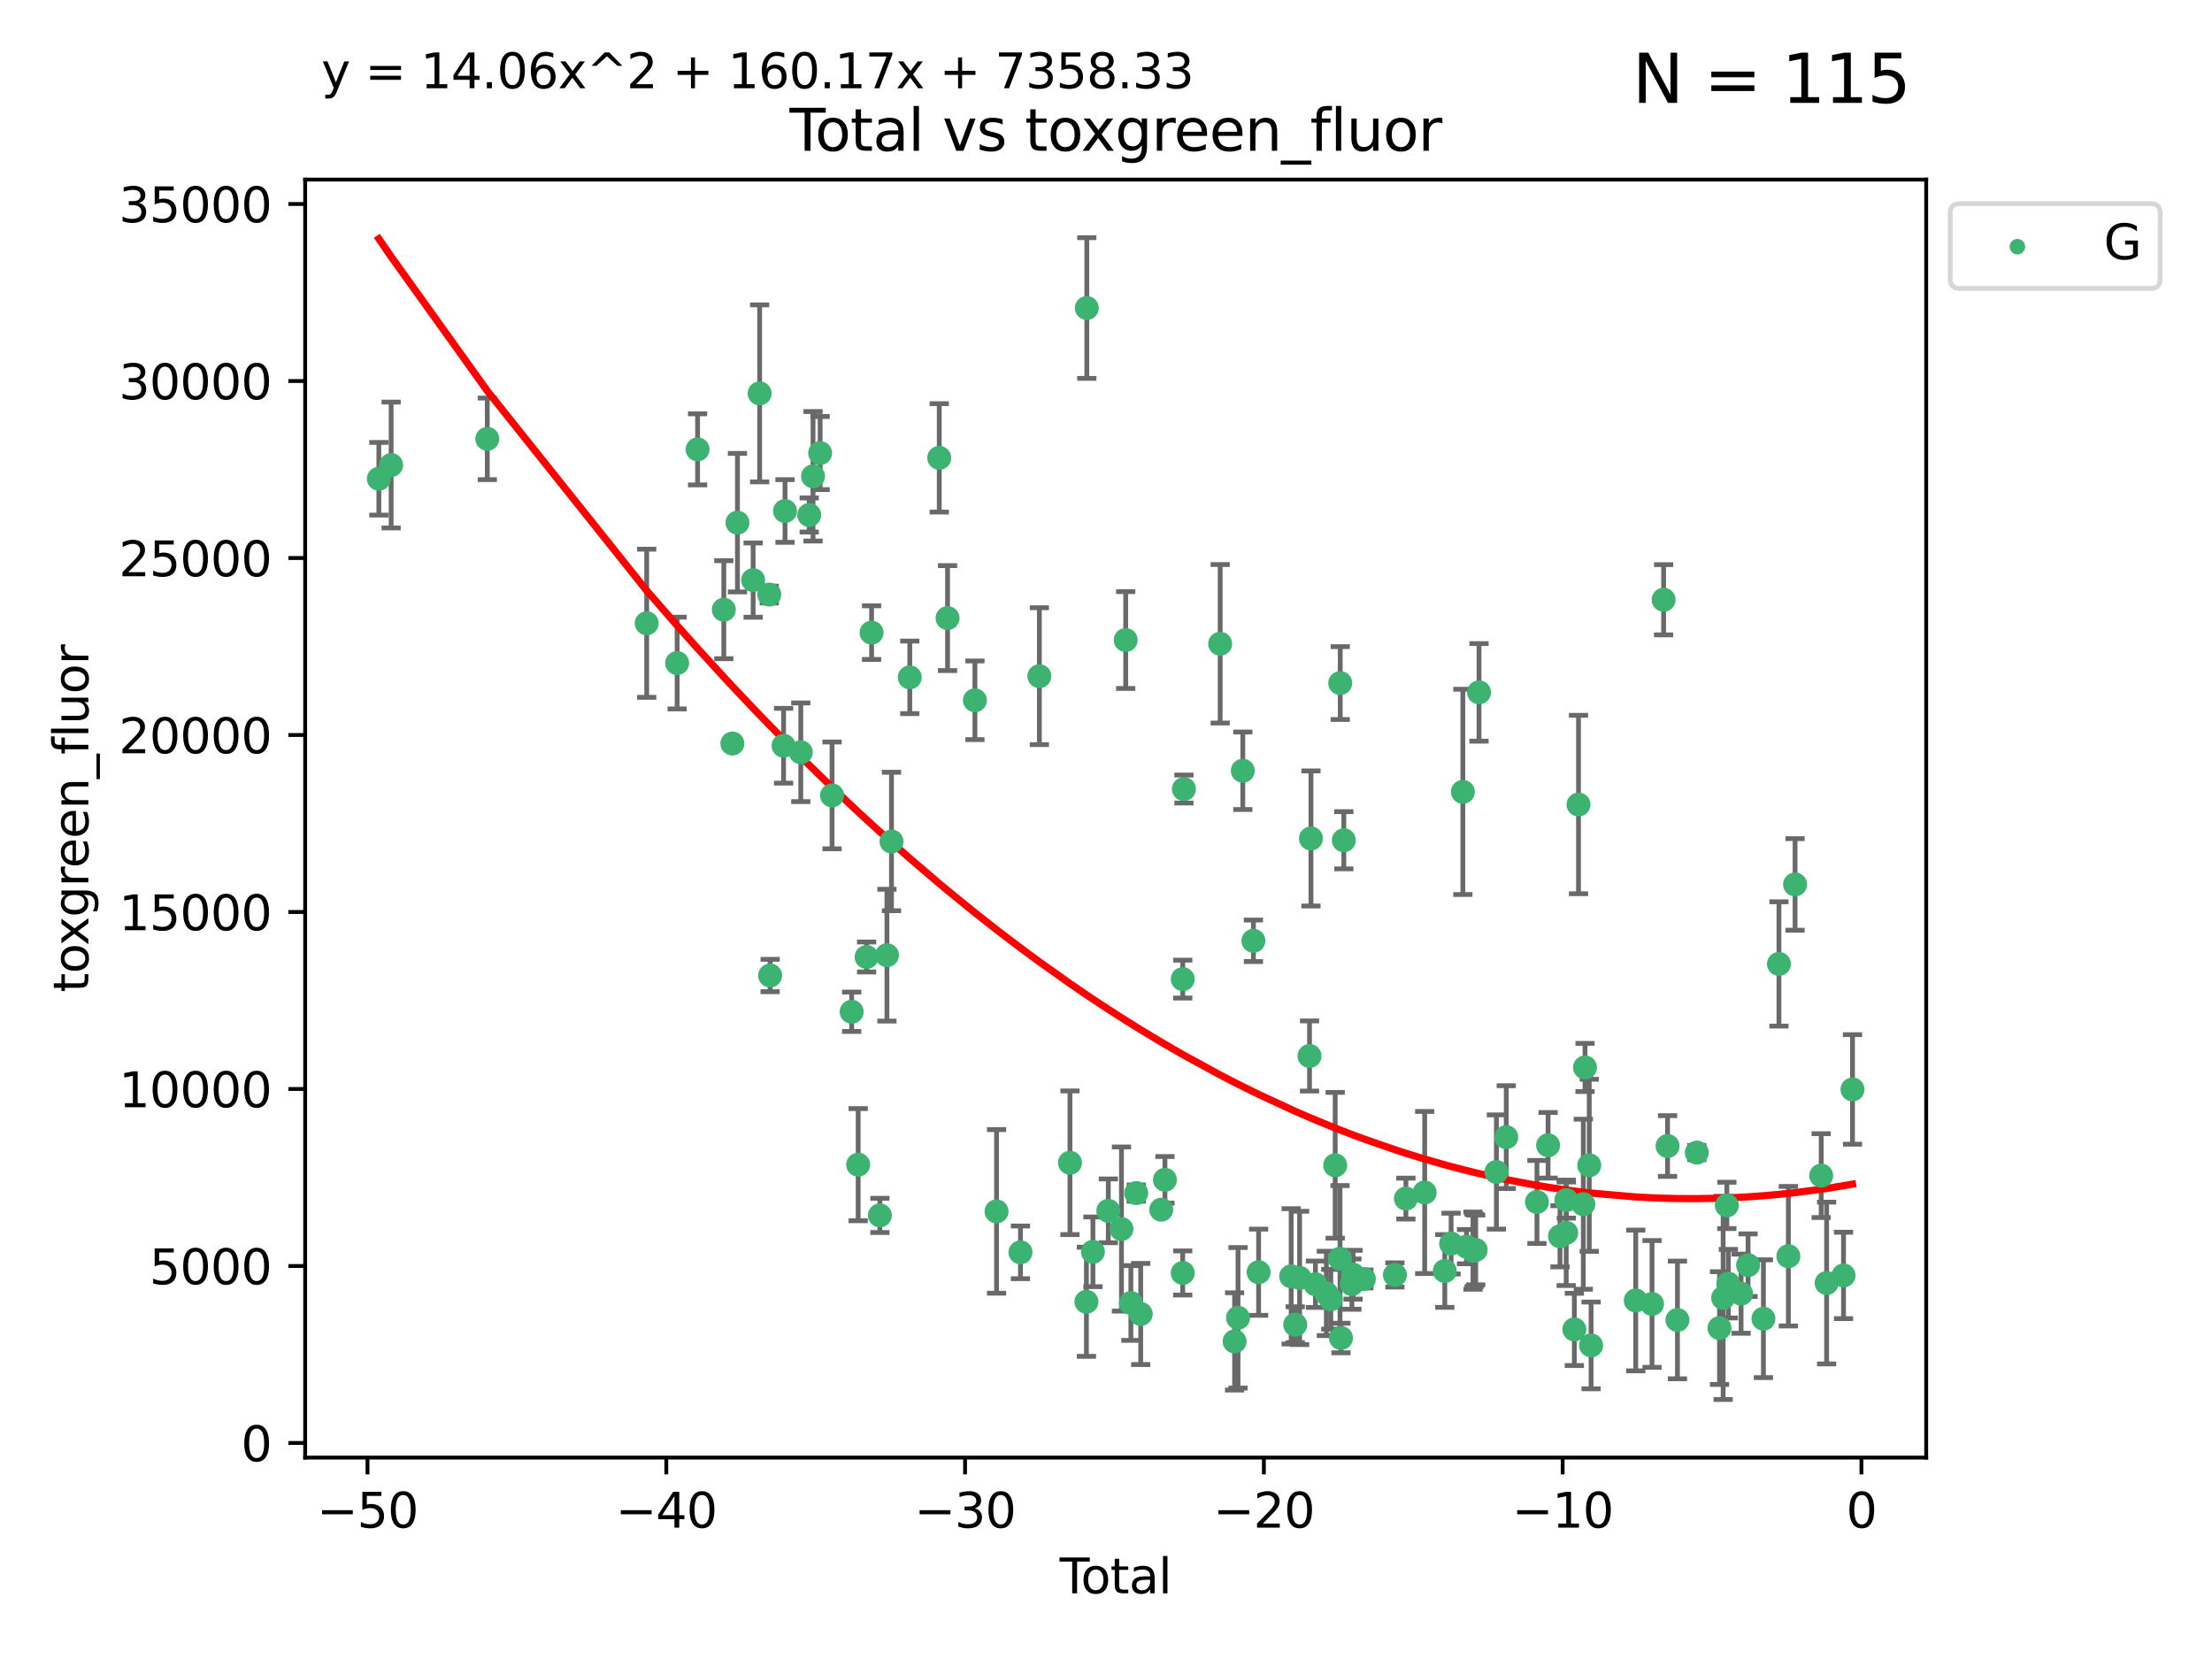 <?xml version="1.0" encoding="utf-8" standalone="no"?>
<!DOCTYPE svg PUBLIC "-//W3C//DTD SVG 1.1//EN"
  "http://www.w3.org/Graphics/SVG/1.1/DTD/svg11.dtd">
<svg xmlns:xlink="http://www.w3.org/1999/xlink" width="460.8pt" height="345.6pt" viewBox="0 0 460.8 345.6" xmlns="http://www.w3.org/2000/svg" version="1.1">
 <defs>
  <style type="text/css">*{stroke-linejoin: round; stroke-linecap: butt}</style>
 </defs>
 <g id="figure_1">
  <g id="patch_1">
   <path d="M 0 345.6 
L 460.8 345.6 
L 460.8 0 
L 0 0 
z
" style="fill: #ffffff"/>
  </g>
  <g id="axes_1">
   <g id="patch_2">
    <path d="M 63.571 303.64 
L 401.26 303.64 
L 401.26 37.411 
L 63.571 37.411 
z
" style="fill: #ffffff"/>
   </g>
   <g id="PathCollection_1">
    <defs>
     <path id="m5f6a747791" d="M 0 1.118 
C 0.297 1.118 0.581 1 0.791 0.791 
C 1 0.581 1.118 0.297 1.118 0 
C 1.118 -0.297 1 -0.581 0.791 -0.791 
C 0.581 -1 0.297 -1.118 0 -1.118 
C -0.297 -1.118 -0.581 -1 -0.791 -0.791 
C -1 -0.581 -1.118 -0.297 -1.118 0 
C -1.118 0.297 -1 0.581 -0.791 0.791 
C -0.581 1 -0.297 1.118 0 1.118 
z
" style="stroke: #3cb371"/>
    </defs>
    <g clip-path="url(#p32b39289af)">
     <use xlink:href="#m5f6a747791" x="78.921" y="99.737" style="fill: #3cb371; stroke: #3cb371"/>
     <use xlink:href="#m5f6a747791" x="81.481" y="96.873" style="fill: #3cb371; stroke: #3cb371"/>
     <use xlink:href="#m5f6a747791" x="101.51" y="91.423" style="fill: #3cb371; stroke: #3cb371"/>
     <use xlink:href="#m5f6a747791" x="134.718" y="129.837" style="fill: #3cb371; stroke: #3cb371"/>
     <use xlink:href="#m5f6a747791" x="141.06" y="138.123" style="fill: #3cb371; stroke: #3cb371"/>
     <use xlink:href="#m5f6a747791" x="145.32" y="93.609" style="fill: #3cb371; stroke: #3cb371"/>
     <use xlink:href="#m5f6a747791" x="150.783" y="127.012" style="fill: #3cb371; stroke: #3cb371"/>
     <use xlink:href="#m5f6a747791" x="152.565" y="154.888" style="fill: #3cb371; stroke: #3cb371"/>
     <use xlink:href="#m5f6a747791" x="153.626" y="108.88" style="fill: #3cb371; stroke: #3cb371"/>
     <use xlink:href="#m5f6a747791" x="156.893" y="120.846" style="fill: #3cb371; stroke: #3cb371"/>
     <use xlink:href="#m5f6a747791" x="158.248" y="81.95" style="fill: #3cb371; stroke: #3cb371"/>
     <use xlink:href="#m5f6a747791" x="160.252" y="123.859" style="fill: #3cb371; stroke: #3cb371"/>
     <use xlink:href="#m5f6a747791" x="160.43" y="203.215" style="fill: #3cb371; stroke: #3cb371"/>
     <use xlink:href="#m5f6a747791" x="163.235" y="155.348" style="fill: #3cb371; stroke: #3cb371"/>
     <use xlink:href="#m5f6a747791" x="163.533" y="106.448" style="fill: #3cb371; stroke: #3cb371"/>
     <use xlink:href="#m5f6a747791" x="166.818" y="156.71" style="fill: #3cb371; stroke: #3cb371"/>
     <use xlink:href="#m5f6a747791" x="168.572" y="107.288" style="fill: #3cb371; stroke: #3cb371"/>
     <use xlink:href="#m5f6a747791" x="169.37" y="99.22" style="fill: #3cb371; stroke: #3cb371"/>
     <use xlink:href="#m5f6a747791" x="170.85" y="94.382" style="fill: #3cb371; stroke: #3cb371"/>
     <use xlink:href="#m5f6a747791" x="173.333" y="165.698" style="fill: #3cb371; stroke: #3cb371"/>
     <use xlink:href="#m5f6a747791" x="177.417" y="210.769" style="fill: #3cb371; stroke: #3cb371"/>
     <use xlink:href="#m5f6a747791" x="178.773" y="242.621" style="fill: #3cb371; stroke: #3cb371"/>
     <use xlink:href="#m5f6a747791" x="180.532" y="199.358" style="fill: #3cb371; stroke: #3cb371"/>
     <use xlink:href="#m5f6a747791" x="181.567" y="131.792" style="fill: #3cb371; stroke: #3cb371"/>
     <use xlink:href="#m5f6a747791" x="183.298" y="253.189" style="fill: #3cb371; stroke: #3cb371"/>
     <use xlink:href="#m5f6a747791" x="184.764" y="198.982" style="fill: #3cb371; stroke: #3cb371"/>
     <use xlink:href="#m5f6a747791" x="185.714" y="175.298" style="fill: #3cb371; stroke: #3cb371"/>
     <use xlink:href="#m5f6a747791" x="189.525" y="141.102" style="fill: #3cb371; stroke: #3cb371"/>
     <use xlink:href="#m5f6a747791" x="195.663" y="95.385" style="fill: #3cb371; stroke: #3cb371"/>
     <use xlink:href="#m5f6a747791" x="197.393" y="128.761" style="fill: #3cb371; stroke: #3cb371"/>
     <use xlink:href="#m5f6a747791" x="203.094" y="145.881" style="fill: #3cb371; stroke: #3cb371"/>
     <use xlink:href="#m5f6a747791" x="207.598" y="252.357" style="fill: #3cb371; stroke: #3cb371"/>
     <use xlink:href="#m5f6a747791" x="212.584" y="260.885" style="fill: #3cb371; stroke: #3cb371"/>
     <use xlink:href="#m5f6a747791" x="216.52" y="140.86" style="fill: #3cb371; stroke: #3cb371"/>
     <use xlink:href="#m5f6a747791" x="222.893" y="242.226" style="fill: #3cb371; stroke: #3cb371"/>
     <use xlink:href="#m5f6a747791" x="226.32" y="271.185" style="fill: #3cb371; stroke: #3cb371"/>
     <use xlink:href="#m5f6a747791" x="226.402" y="64.166" style="fill: #3cb371; stroke: #3cb371"/>
     <use xlink:href="#m5f6a747791" x="227.677" y="260.775" style="fill: #3cb371; stroke: #3cb371"/>
     <use xlink:href="#m5f6a747791" x="230.882" y="252.239" style="fill: #3cb371; stroke: #3cb371"/>
     <use xlink:href="#m5f6a747791" x="233.621" y="256.028" style="fill: #3cb371; stroke: #3cb371"/>
     <use xlink:href="#m5f6a747791" x="234.505" y="133.327" style="fill: #3cb371; stroke: #3cb371"/>
     <use xlink:href="#m5f6a747791" x="235.583" y="271.438" style="fill: #3cb371; stroke: #3cb371"/>
     <use xlink:href="#m5f6a747791" x="236.693" y="248.541" style="fill: #3cb371; stroke: #3cb371"/>
     <use xlink:href="#m5f6a747791" x="237.632" y="273.727" style="fill: #3cb371; stroke: #3cb371"/>
     <use xlink:href="#m5f6a747791" x="241.911" y="252" style="fill: #3cb371; stroke: #3cb371"/>
     <use xlink:href="#m5f6a747791" x="242.678" y="245.777" style="fill: #3cb371; stroke: #3cb371"/>
     <use xlink:href="#m5f6a747791" x="246.382" y="265.178" style="fill: #3cb371; stroke: #3cb371"/>
     <use xlink:href="#m5f6a747791" x="246.389" y="203.966" style="fill: #3cb371; stroke: #3cb371"/>
     <use xlink:href="#m5f6a747791" x="246.632" y="164.371" style="fill: #3cb371; stroke: #3cb371"/>
     <use xlink:href="#m5f6a747791" x="254.185" y="134.11" style="fill: #3cb371; stroke: #3cb371"/>
     <use xlink:href="#m5f6a747791" x="257.19" y="279.44" style="fill: #3cb371; stroke: #3cb371"/>
     <use xlink:href="#m5f6a747791" x="257.906" y="274.52" style="fill: #3cb371; stroke: #3cb371"/>
     <use xlink:href="#m5f6a747791" x="258.899" y="160.56" style="fill: #3cb371; stroke: #3cb371"/>
     <use xlink:href="#m5f6a747791" x="261.111" y="195.985" style="fill: #3cb371; stroke: #3cb371"/>
     <use xlink:href="#m5f6a747791" x="262.192" y="265.028" style="fill: #3cb371; stroke: #3cb371"/>
     <use xlink:href="#m5f6a747791" x="268.974" y="265.881" style="fill: #3cb371; stroke: #3cb371"/>
     <use xlink:href="#m5f6a747791" x="269.818" y="275.954" style="fill: #3cb371; stroke: #3cb371"/>
     <use xlink:href="#m5f6a747791" x="270.734" y="266.211" style="fill: #3cb371; stroke: #3cb371"/>
     <use xlink:href="#m5f6a747791" x="272.798" y="219.983" style="fill: #3cb371; stroke: #3cb371"/>
     <use xlink:href="#m5f6a747791" x="273.095" y="174.666" style="fill: #3cb371; stroke: #3cb371"/>
     <use xlink:href="#m5f6a747791" x="274.027" y="267.53" style="fill: #3cb371; stroke: #3cb371"/>
     <use xlink:href="#m5f6a747791" x="276.306" y="269.439" style="fill: #3cb371; stroke: #3cb371"/>
     <use xlink:href="#m5f6a747791" x="277.231" y="270.661" style="fill: #3cb371; stroke: #3cb371"/>
     <use xlink:href="#m5f6a747791" x="278.147" y="242.75" style="fill: #3cb371; stroke: #3cb371"/>
     <use xlink:href="#m5f6a747791" x="279.15" y="262.222" style="fill: #3cb371; stroke: #3cb371"/>
     <use xlink:href="#m5f6a747791" x="279.196" y="142.296" style="fill: #3cb371; stroke: #3cb371"/>
     <use xlink:href="#m5f6a747791" x="279.351" y="278.731" style="fill: #3cb371; stroke: #3cb371"/>
     <use xlink:href="#m5f6a747791" x="279.944" y="175.041" style="fill: #3cb371; stroke: #3cb371"/>
     <use xlink:href="#m5f6a747791" x="281.619" y="267.504" style="fill: #3cb371; stroke: #3cb371"/>
     <use xlink:href="#m5f6a747791" x="281.874" y="265.546" style="fill: #3cb371; stroke: #3cb371"/>
     <use xlink:href="#m5f6a747791" x="284.117" y="266.426" style="fill: #3cb371; stroke: #3cb371"/>
     <use xlink:href="#m5f6a747791" x="290.587" y="265.591" style="fill: #3cb371; stroke: #3cb371"/>
     <use xlink:href="#m5f6a747791" x="292.874" y="249.686" style="fill: #3cb371; stroke: #3cb371"/>
     <use xlink:href="#m5f6a747791" x="296.787" y="248.42" style="fill: #3cb371; stroke: #3cb371"/>
     <use xlink:href="#m5f6a747791" x="300.978" y="264.769" style="fill: #3cb371; stroke: #3cb371"/>
     <use xlink:href="#m5f6a747791" x="302.29" y="259.058" style="fill: #3cb371; stroke: #3cb371"/>
     <use xlink:href="#m5f6a747791" x="304.74" y="164.961" style="fill: #3cb371; stroke: #3cb371"/>
     <use xlink:href="#m5f6a747791" x="305.503" y="259.697" style="fill: #3cb371; stroke: #3cb371"/>
     <use xlink:href="#m5f6a747791" x="306.852" y="260.533" style="fill: #3cb371; stroke: #3cb371"/>
     <use xlink:href="#m5f6a747791" x="307.081" y="260.478" style="fill: #3cb371; stroke: #3cb371"/>
     <use xlink:href="#m5f6a747791" x="307.414" y="260.383" style="fill: #3cb371; stroke: #3cb371"/>
     <use xlink:href="#m5f6a747791" x="308.106" y="144.233" style="fill: #3cb371; stroke: #3cb371"/>
     <use xlink:href="#m5f6a747791" x="311.728" y="244.149" style="fill: #3cb371; stroke: #3cb371"/>
     <use xlink:href="#m5f6a747791" x="313.781" y="236.885" style="fill: #3cb371; stroke: #3cb371"/>
     <use xlink:href="#m5f6a747791" x="320.174" y="250.392" style="fill: #3cb371; stroke: #3cb371"/>
     <use xlink:href="#m5f6a747791" x="322.494" y="238.586" style="fill: #3cb371; stroke: #3cb371"/>
     <use xlink:href="#m5f6a747791" x="324.976" y="257.544" style="fill: #3cb371; stroke: #3cb371"/>
     <use xlink:href="#m5f6a747791" x="326.27" y="256.82" style="fill: #3cb371; stroke: #3cb371"/>
     <use xlink:href="#m5f6a747791" x="326.302" y="249.993" style="fill: #3cb371; stroke: #3cb371"/>
     <use xlink:href="#m5f6a747791" x="327.966" y="276.94" style="fill: #3cb371; stroke: #3cb371"/>
     <use xlink:href="#m5f6a747791" x="328.832" y="167.599" style="fill: #3cb371; stroke: #3cb371"/>
     <use xlink:href="#m5f6a747791" x="329.833" y="250.858" style="fill: #3cb371; stroke: #3cb371"/>
     <use xlink:href="#m5f6a747791" x="330.188" y="222.37" style="fill: #3cb371; stroke: #3cb371"/>
     <use xlink:href="#m5f6a747791" x="331.07" y="242.754" style="fill: #3cb371; stroke: #3cb371"/>
     <use xlink:href="#m5f6a747791" x="331.453" y="280.275" style="fill: #3cb371; stroke: #3cb371"/>
     <use xlink:href="#m5f6a747791" x="340.756" y="270.914" style="fill: #3cb371; stroke: #3cb371"/>
     <use xlink:href="#m5f6a747791" x="344.148" y="271.634" style="fill: #3cb371; stroke: #3cb371"/>
     <use xlink:href="#m5f6a747791" x="346.561" y="124.942" style="fill: #3cb371; stroke: #3cb371"/>
     <use xlink:href="#m5f6a747791" x="347.385" y="238.735" style="fill: #3cb371; stroke: #3cb371"/>
     <use xlink:href="#m5f6a747791" x="349.442" y="274.973" style="fill: #3cb371; stroke: #3cb371"/>
     <use xlink:href="#m5f6a747791" x="353.478" y="240.106" style="fill: #3cb371; stroke: #3cb371"/>
     <use xlink:href="#m5f6a747791" x="358.206" y="276.665" style="fill: #3cb371; stroke: #3cb371"/>
     <use xlink:href="#m5f6a747791" x="358.962" y="270.367" style="fill: #3cb371; stroke: #3cb371"/>
     <use xlink:href="#m5f6a747791" x="359.732" y="251.107" style="fill: #3cb371; stroke: #3cb371"/>
     <use xlink:href="#m5f6a747791" x="360.045" y="267.412" style="fill: #3cb371; stroke: #3cb371"/>
     <use xlink:href="#m5f6a747791" x="362.701" y="269.501" style="fill: #3cb371; stroke: #3cb371"/>
     <use xlink:href="#m5f6a747791" x="364.154" y="263.562" style="fill: #3cb371; stroke: #3cb371"/>
     <use xlink:href="#m5f6a747791" x="367.354" y="274.715" style="fill: #3cb371; stroke: #3cb371"/>
     <use xlink:href="#m5f6a747791" x="370.586" y="200.807" style="fill: #3cb371; stroke: #3cb371"/>
     <use xlink:href="#m5f6a747791" x="372.549" y="261.688" style="fill: #3cb371; stroke: #3cb371"/>
     <use xlink:href="#m5f6a747791" x="373.946" y="184.245" style="fill: #3cb371; stroke: #3cb371"/>
     <use xlink:href="#m5f6a747791" x="379.388" y="244.899" style="fill: #3cb371; stroke: #3cb371"/>
     <use xlink:href="#m5f6a747791" x="380.517" y="267.278" style="fill: #3cb371; stroke: #3cb371"/>
     <use xlink:href="#m5f6a747791" x="384.039" y="265.693" style="fill: #3cb371; stroke: #3cb371"/>
     <use xlink:href="#m5f6a747791" x="385.911" y="226.948" style="fill: #3cb371; stroke: #3cb371"/>
    </g>
   </g>
   <g id="matplotlib.axis_1">
    <g id="xtick_1">
     <g id="line2d_1">
      <defs>
       <path id="mc4ea7c7ef2" d="M 0 0 
L 0 3.5 
" style="stroke: #000000; stroke-width: 0.8"/>
      </defs>
      <g>
       <use xlink:href="#mc4ea7c7ef2" x="76.557" y="303.64" style="stroke: #000000; stroke-width: 0.8"/>
      </g>
     </g>
     <g id="text_1">
      <!-- −50 -->
      <g transform="translate(66.005 318.238)scale(0.1 -0.1)">
       <defs>
        <path id="DejaVuSans-2212" d="M 678 2272 
L 4684 2272 
L 4684 1741 
L 678 1741 
L 678 2272 
z
" transform="scale(0.016)"/>
        <path id="DejaVuSans-35" d="M 691 4666 
L 3169 4666 
L 3169 4134 
L 1269 4134 
L 1269 2991 
Q 1406 3038 1543 3061 
Q 1681 3084 1819 3084 
Q 2600 3084 3056 2656 
Q 3513 2228 3513 1497 
Q 3513 744 3044 326 
Q 2575 -91 1722 -91 
Q 1428 -91 1123 -41 
Q 819 9 494 109 
L 494 744 
Q 775 591 1075 516 
Q 1375 441 1709 441 
Q 2250 441 2565 725 
Q 2881 1009 2881 1497 
Q 2881 1984 2565 2268 
Q 2250 2553 1709 2553 
Q 1456 2553 1204 2497 
Q 953 2441 691 2322 
L 691 4666 
z
" transform="scale(0.016)"/>
        <path id="DejaVuSans-30" d="M 2034 4250 
Q 1547 4250 1301 3770 
Q 1056 3291 1056 2328 
Q 1056 1369 1301 889 
Q 1547 409 2034 409 
Q 2525 409 2770 889 
Q 3016 1369 3016 2328 
Q 3016 3291 2770 3770 
Q 2525 4250 2034 4250 
z
M 2034 4750 
Q 2819 4750 3233 4129 
Q 3647 3509 3647 2328 
Q 3647 1150 3233 529 
Q 2819 -91 2034 -91 
Q 1250 -91 836 529 
Q 422 1150 422 2328 
Q 422 3509 836 4129 
Q 1250 4750 2034 4750 
z
" transform="scale(0.016)"/>
       </defs>
       <use xlink:href="#DejaVuSans-2212"/>
       <use xlink:href="#DejaVuSans-35" x="83.789"/>
       <use xlink:href="#DejaVuSans-30" x="147.412"/>
      </g>
     </g>
    </g>
    <g id="xtick_2">
     <g id="line2d_2">
      <g>
       <use xlink:href="#mc4ea7c7ef2" x="138.8" y="303.64" style="stroke: #000000; stroke-width: 0.8"/>
      </g>
     </g>
     <g id="text_2">
      <!-- −40 -->
      <g transform="translate(128.248 318.238)scale(0.1 -0.1)">
       <defs>
        <path id="DejaVuSans-34" d="M 2419 4116 
L 825 1625 
L 2419 1625 
L 2419 4116 
z
M 2253 4666 
L 3047 4666 
L 3047 1625 
L 3713 1625 
L 3713 1100 
L 3047 1100 
L 3047 0 
L 2419 0 
L 2419 1100 
L 313 1100 
L 313 1709 
L 2253 4666 
z
" transform="scale(0.016)"/>
       </defs>
       <use xlink:href="#DejaVuSans-2212"/>
       <use xlink:href="#DejaVuSans-34" x="83.789"/>
       <use xlink:href="#DejaVuSans-30" x="147.412"/>
      </g>
     </g>
    </g>
    <g id="xtick_3">
     <g id="line2d_3">
      <g>
       <use xlink:href="#mc4ea7c7ef2" x="201.043" y="303.64" style="stroke: #000000; stroke-width: 0.8"/>
      </g>
     </g>
     <g id="text_3">
      <!-- −30 -->
      <g transform="translate(190.491 318.238)scale(0.1 -0.1)">
       <defs>
        <path id="DejaVuSans-33" d="M 2597 2516 
Q 3050 2419 3304 2112 
Q 3559 1806 3559 1356 
Q 3559 666 3084 287 
Q 2609 -91 1734 -91 
Q 1441 -91 1130 -33 
Q 819 25 488 141 
L 488 750 
Q 750 597 1062 519 
Q 1375 441 1716 441 
Q 2309 441 2620 675 
Q 2931 909 2931 1356 
Q 2931 1769 2642 2001 
Q 2353 2234 1838 2234 
L 1294 2234 
L 1294 2753 
L 1863 2753 
Q 2328 2753 2575 2939 
Q 2822 3125 2822 3475 
Q 2822 3834 2567 4026 
Q 2313 4219 1838 4219 
Q 1578 4219 1281 4162 
Q 984 4106 628 3988 
L 628 4550 
Q 988 4650 1302 4700 
Q 1616 4750 1894 4750 
Q 2613 4750 3031 4423 
Q 3450 4097 3450 3541 
Q 3450 3153 3228 2886 
Q 3006 2619 2597 2516 
z
" transform="scale(0.016)"/>
       </defs>
       <use xlink:href="#DejaVuSans-2212"/>
       <use xlink:href="#DejaVuSans-33" x="83.789"/>
       <use xlink:href="#DejaVuSans-30" x="147.412"/>
      </g>
     </g>
    </g>
    <g id="xtick_4">
     <g id="line2d_4">
      <g>
       <use xlink:href="#mc4ea7c7ef2" x="263.286" y="303.64" style="stroke: #000000; stroke-width: 0.8"/>
      </g>
     </g>
     <g id="text_4">
      <!-- −20 -->
      <g transform="translate(252.734 318.238)scale(0.1 -0.1)">
       <defs>
        <path id="DejaVuSans-32" d="M 1228 531 
L 3431 531 
L 3431 0 
L 469 0 
L 469 531 
Q 828 903 1448 1529 
Q 2069 2156 2228 2338 
Q 2531 2678 2651 2914 
Q 2772 3150 2772 3378 
Q 2772 3750 2511 3984 
Q 2250 4219 1831 4219 
Q 1534 4219 1204 4116 
Q 875 4013 500 3803 
L 500 4441 
Q 881 4594 1212 4672 
Q 1544 4750 1819 4750 
Q 2544 4750 2975 4387 
Q 3406 4025 3406 3419 
Q 3406 3131 3298 2873 
Q 3191 2616 2906 2266 
Q 2828 2175 2409 1742 
Q 1991 1309 1228 531 
z
" transform="scale(0.016)"/>
       </defs>
       <use xlink:href="#DejaVuSans-2212"/>
       <use xlink:href="#DejaVuSans-32" x="83.789"/>
       <use xlink:href="#DejaVuSans-30" x="147.412"/>
      </g>
     </g>
    </g>
    <g id="xtick_5">
     <g id="line2d_5">
      <g>
       <use xlink:href="#mc4ea7c7ef2" x="325.529" y="303.64" style="stroke: #000000; stroke-width: 0.8"/>
      </g>
     </g>
     <g id="text_5">
      <!-- −10 -->
      <g transform="translate(314.977 318.238)scale(0.1 -0.1)">
       <defs>
        <path id="DejaVuSans-31" d="M 794 531 
L 1825 531 
L 1825 4091 
L 703 3866 
L 703 4441 
L 1819 4666 
L 2450 4666 
L 2450 531 
L 3481 531 
L 3481 0 
L 794 0 
L 794 531 
z
" transform="scale(0.016)"/>
       </defs>
       <use xlink:href="#DejaVuSans-2212"/>
       <use xlink:href="#DejaVuSans-31" x="83.789"/>
       <use xlink:href="#DejaVuSans-30" x="147.412"/>
      </g>
     </g>
    </g>
    <g id="xtick_6">
     <g id="line2d_6">
      <g>
       <use xlink:href="#mc4ea7c7ef2" x="387.772" y="303.64" style="stroke: #000000; stroke-width: 0.8"/>
      </g>
     </g>
     <g id="text_6">
      <!-- 0 -->
      <g transform="translate(384.591 318.238)scale(0.1 -0.1)">
       <use xlink:href="#DejaVuSans-30"/>
      </g>
     </g>
    </g>
    <g id="text_7">
     <!-- Total -->
     <g transform="translate(220.739 331.917)scale(0.1 -0.1)">
      <defs>
       <path id="DejaVuSans-54" d="M -19 4666 
L 3928 4666 
L 3928 4134 
L 2272 4134 
L 2272 0 
L 1638 0 
L 1638 4134 
L -19 4134 
L -19 4666 
z
" transform="scale(0.016)"/>
       <path id="DejaVuSans-6f" d="M 1959 3097 
Q 1497 3097 1228 2736 
Q 959 2375 959 1747 
Q 959 1119 1226 758 
Q 1494 397 1959 397 
Q 2419 397 2687 759 
Q 2956 1122 2956 1747 
Q 2956 2369 2687 2733 
Q 2419 3097 1959 3097 
z
M 1959 3584 
Q 2709 3584 3137 3096 
Q 3566 2609 3566 1747 
Q 3566 888 3137 398 
Q 2709 -91 1959 -91 
Q 1206 -91 779 398 
Q 353 888 353 1747 
Q 353 2609 779 3096 
Q 1206 3584 1959 3584 
z
" transform="scale(0.016)"/>
       <path id="DejaVuSans-74" d="M 1172 4494 
L 1172 3500 
L 2356 3500 
L 2356 3053 
L 1172 3053 
L 1172 1153 
Q 1172 725 1289 603 
Q 1406 481 1766 481 
L 2356 481 
L 2356 0 
L 1766 0 
Q 1100 0 847 248 
Q 594 497 594 1153 
L 594 3053 
L 172 3053 
L 172 3500 
L 594 3500 
L 594 4494 
L 1172 4494 
z
" transform="scale(0.016)"/>
       <path id="DejaVuSans-61" d="M 2194 1759 
Q 1497 1759 1228 1600 
Q 959 1441 959 1056 
Q 959 750 1161 570 
Q 1363 391 1709 391 
Q 2188 391 2477 730 
Q 2766 1069 2766 1631 
L 2766 1759 
L 2194 1759 
z
M 3341 1997 
L 3341 0 
L 2766 0 
L 2766 531 
Q 2569 213 2275 61 
Q 1981 -91 1556 -91 
Q 1019 -91 701 211 
Q 384 513 384 1019 
Q 384 1609 779 1909 
Q 1175 2209 1959 2209 
L 2766 2209 
L 2766 2266 
Q 2766 2663 2505 2880 
Q 2244 3097 1772 3097 
Q 1472 3097 1187 3025 
Q 903 2953 641 2809 
L 641 3341 
Q 956 3463 1253 3523 
Q 1550 3584 1831 3584 
Q 2591 3584 2966 3190 
Q 3341 2797 3341 1997 
z
" transform="scale(0.016)"/>
       <path id="DejaVuSans-6c" d="M 603 4863 
L 1178 4863 
L 1178 0 
L 603 0 
L 603 4863 
z
" transform="scale(0.016)"/>
      </defs>
      <use xlink:href="#DejaVuSans-54"/>
      <use xlink:href="#DejaVuSans-6f" x="44.084"/>
      <use xlink:href="#DejaVuSans-74" x="105.266"/>
      <use xlink:href="#DejaVuSans-61" x="144.475"/>
      <use xlink:href="#DejaVuSans-6c" x="205.754"/>
     </g>
    </g>
   </g>
   <g id="matplotlib.axis_2">
    <g id="ytick_1">
     <g id="line2d_7">
      <defs>
       <path id="m0744ff4f8f" d="M 0 0 
L -3.5 0 
" style="stroke: #000000; stroke-width: 0.8"/>
      </defs>
      <g>
       <use xlink:href="#m0744ff4f8f" x="63.571" y="300.597" style="stroke: #000000; stroke-width: 0.8"/>
      </g>
     </g>
     <g id="text_8">
      <!-- 0 -->
      <g transform="translate(50.209 304.397)scale(0.1 -0.1)">
       <use xlink:href="#DejaVuSans-30"/>
      </g>
     </g>
    </g>
    <g id="ytick_2">
     <g id="line2d_8">
      <g>
       <use xlink:href="#m0744ff4f8f" x="63.571" y="263.727" style="stroke: #000000; stroke-width: 0.8"/>
      </g>
     </g>
     <g id="text_9">
      <!-- 5000 -->
      <g transform="translate(31.121 267.526)scale(0.1 -0.1)">
       <use xlink:href="#DejaVuSans-35"/>
       <use xlink:href="#DejaVuSans-30" x="63.623"/>
       <use xlink:href="#DejaVuSans-30" x="127.246"/>
       <use xlink:href="#DejaVuSans-30" x="190.869"/>
      </g>
     </g>
    </g>
    <g id="ytick_3">
     <g id="line2d_9">
      <g>
       <use xlink:href="#m0744ff4f8f" x="63.571" y="226.856" style="stroke: #000000; stroke-width: 0.8"/>
      </g>
     </g>
     <g id="text_10">
      <!-- 10000 -->
      <g transform="translate(24.759 230.655)scale(0.1 -0.1)">
       <use xlink:href="#DejaVuSans-31"/>
       <use xlink:href="#DejaVuSans-30" x="63.623"/>
       <use xlink:href="#DejaVuSans-30" x="127.246"/>
       <use xlink:href="#DejaVuSans-30" x="190.869"/>
       <use xlink:href="#DejaVuSans-30" x="254.492"/>
      </g>
     </g>
    </g>
    <g id="ytick_4">
     <g id="line2d_10">
      <g>
       <use xlink:href="#m0744ff4f8f" x="63.571" y="189.985" style="stroke: #000000; stroke-width: 0.8"/>
      </g>
     </g>
     <g id="text_11">
      <!-- 15000 -->
      <g transform="translate(24.759 193.785)scale(0.1 -0.1)">
       <use xlink:href="#DejaVuSans-31"/>
       <use xlink:href="#DejaVuSans-35" x="63.623"/>
       <use xlink:href="#DejaVuSans-30" x="127.246"/>
       <use xlink:href="#DejaVuSans-30" x="190.869"/>
       <use xlink:href="#DejaVuSans-30" x="254.492"/>
      </g>
     </g>
    </g>
    <g id="ytick_5">
     <g id="line2d_11">
      <g>
       <use xlink:href="#m0744ff4f8f" x="63.571" y="153.115" style="stroke: #000000; stroke-width: 0.8"/>
      </g>
     </g>
     <g id="text_12">
      <!-- 20000 -->
      <g transform="translate(24.759 156.914)scale(0.1 -0.1)">
       <use xlink:href="#DejaVuSans-32"/>
       <use xlink:href="#DejaVuSans-30" x="63.623"/>
       <use xlink:href="#DejaVuSans-30" x="127.246"/>
       <use xlink:href="#DejaVuSans-30" x="190.869"/>
       <use xlink:href="#DejaVuSans-30" x="254.492"/>
      </g>
     </g>
    </g>
    <g id="ytick_6">
     <g id="line2d_12">
      <g>
       <use xlink:href="#m0744ff4f8f" x="63.571" y="116.244" style="stroke: #000000; stroke-width: 0.8"/>
      </g>
     </g>
     <g id="text_13">
      <!-- 25000 -->
      <g transform="translate(24.759 120.043)scale(0.1 -0.1)">
       <use xlink:href="#DejaVuSans-32"/>
       <use xlink:href="#DejaVuSans-35" x="63.623"/>
       <use xlink:href="#DejaVuSans-30" x="127.246"/>
       <use xlink:href="#DejaVuSans-30" x="190.869"/>
       <use xlink:href="#DejaVuSans-30" x="254.492"/>
      </g>
     </g>
    </g>
    <g id="ytick_7">
     <g id="line2d_13">
      <g>
       <use xlink:href="#m0744ff4f8f" x="63.571" y="79.374" style="stroke: #000000; stroke-width: 0.8"/>
      </g>
     </g>
     <g id="text_14">
      <!-- 30000 -->
      <g transform="translate(24.759 83.173)scale(0.1 -0.1)">
       <use xlink:href="#DejaVuSans-33"/>
       <use xlink:href="#DejaVuSans-30" x="63.623"/>
       <use xlink:href="#DejaVuSans-30" x="127.246"/>
       <use xlink:href="#DejaVuSans-30" x="190.869"/>
       <use xlink:href="#DejaVuSans-30" x="254.492"/>
      </g>
     </g>
    </g>
    <g id="ytick_8">
     <g id="line2d_14">
      <g>
       <use xlink:href="#m0744ff4f8f" x="63.571" y="42.503" style="stroke: #000000; stroke-width: 0.8"/>
      </g>
     </g>
     <g id="text_15">
      <!-- 35000 -->
      <g transform="translate(24.759 46.302)scale(0.1 -0.1)">
       <use xlink:href="#DejaVuSans-33"/>
       <use xlink:href="#DejaVuSans-35" x="63.623"/>
       <use xlink:href="#DejaVuSans-30" x="127.246"/>
       <use xlink:href="#DejaVuSans-30" x="190.869"/>
       <use xlink:href="#DejaVuSans-30" x="254.492"/>
      </g>
     </g>
    </g>
    <g id="text_16">
     <!-- toxgreen_fluor -->
     <g transform="translate(18.401 206.72)rotate(-90)scale(0.1 -0.1)">
      <defs>
       <path id="DejaVuSans-78" d="M 3513 3500 
L 2247 1797 
L 3578 0 
L 2900 0 
L 1881 1375 
L 863 0 
L 184 0 
L 1544 1831 
L 300 3500 
L 978 3500 
L 1906 2253 
L 2834 3500 
L 3513 3500 
z
" transform="scale(0.016)"/>
       <path id="DejaVuSans-67" d="M 2906 1791 
Q 2906 2416 2648 2759 
Q 2391 3103 1925 3103 
Q 1463 3103 1205 2759 
Q 947 2416 947 1791 
Q 947 1169 1205 825 
Q 1463 481 1925 481 
Q 2391 481 2648 825 
Q 2906 1169 2906 1791 
z
M 3481 434 
Q 3481 -459 3084 -895 
Q 2688 -1331 1869 -1331 
Q 1566 -1331 1297 -1286 
Q 1028 -1241 775 -1147 
L 775 -588 
Q 1028 -725 1275 -790 
Q 1522 -856 1778 -856 
Q 2344 -856 2625 -561 
Q 2906 -266 2906 331 
L 2906 616 
Q 2728 306 2450 153 
Q 2172 0 1784 0 
Q 1141 0 747 490 
Q 353 981 353 1791 
Q 353 2603 747 3093 
Q 1141 3584 1784 3584 
Q 2172 3584 2450 3431 
Q 2728 3278 2906 2969 
L 2906 3500 
L 3481 3500 
L 3481 434 
z
" transform="scale(0.016)"/>
       <path id="DejaVuSans-72" d="M 2631 2963 
Q 2534 3019 2420 3045 
Q 2306 3072 2169 3072 
Q 1681 3072 1420 2755 
Q 1159 2438 1159 1844 
L 1159 0 
L 581 0 
L 581 3500 
L 1159 3500 
L 1159 2956 
Q 1341 3275 1631 3429 
Q 1922 3584 2338 3584 
Q 2397 3584 2469 3576 
Q 2541 3569 2628 3553 
L 2631 2963 
z
" transform="scale(0.016)"/>
       <path id="DejaVuSans-65" d="M 3597 1894 
L 3597 1613 
L 953 1613 
Q 991 1019 1311 708 
Q 1631 397 2203 397 
Q 2534 397 2845 478 
Q 3156 559 3463 722 
L 3463 178 
Q 3153 47 2828 -22 
Q 2503 -91 2169 -91 
Q 1331 -91 842 396 
Q 353 884 353 1716 
Q 353 2575 817 3079 
Q 1281 3584 2069 3584 
Q 2775 3584 3186 3129 
Q 3597 2675 3597 1894 
z
M 3022 2063 
Q 3016 2534 2758 2815 
Q 2500 3097 2075 3097 
Q 1594 3097 1305 2825 
Q 1016 2553 972 2059 
L 3022 2063 
z
" transform="scale(0.016)"/>
       <path id="DejaVuSans-6e" d="M 3513 2113 
L 3513 0 
L 2938 0 
L 2938 2094 
Q 2938 2591 2744 2837 
Q 2550 3084 2163 3084 
Q 1697 3084 1428 2787 
Q 1159 2491 1159 1978 
L 1159 0 
L 581 0 
L 581 3500 
L 1159 3500 
L 1159 2956 
Q 1366 3272 1645 3428 
Q 1925 3584 2291 3584 
Q 2894 3584 3203 3211 
Q 3513 2838 3513 2113 
z
" transform="scale(0.016)"/>
       <path id="DejaVuSans-5f" d="M 3263 -1063 
L 3263 -1509 
L -63 -1509 
L -63 -1063 
L 3263 -1063 
z
" transform="scale(0.016)"/>
       <path id="DejaVuSans-66" d="M 2375 4863 
L 2375 4384 
L 1825 4384 
Q 1516 4384 1395 4259 
Q 1275 4134 1275 3809 
L 1275 3500 
L 2222 3500 
L 2222 3053 
L 1275 3053 
L 1275 0 
L 697 0 
L 697 3053 
L 147 3053 
L 147 3500 
L 697 3500 
L 697 3744 
Q 697 4328 969 4595 
Q 1241 4863 1831 4863 
L 2375 4863 
z
" transform="scale(0.016)"/>
       <path id="DejaVuSans-75" d="M 544 1381 
L 544 3500 
L 1119 3500 
L 1119 1403 
Q 1119 906 1312 657 
Q 1506 409 1894 409 
Q 2359 409 2629 706 
Q 2900 1003 2900 1516 
L 2900 3500 
L 3475 3500 
L 3475 0 
L 2900 0 
L 2900 538 
Q 2691 219 2414 64 
Q 2138 -91 1772 -91 
Q 1169 -91 856 284 
Q 544 659 544 1381 
z
M 1991 3584 
L 1991 3584 
z
" transform="scale(0.016)"/>
      </defs>
      <use xlink:href="#DejaVuSans-74"/>
      <use xlink:href="#DejaVuSans-6f" x="39.209"/>
      <use xlink:href="#DejaVuSans-78" x="97.266"/>
      <use xlink:href="#DejaVuSans-67" x="156.445"/>
      <use xlink:href="#DejaVuSans-72" x="219.922"/>
      <use xlink:href="#DejaVuSans-65" x="258.785"/>
      <use xlink:href="#DejaVuSans-65" x="320.309"/>
      <use xlink:href="#DejaVuSans-6e" x="381.832"/>
      <use xlink:href="#DejaVuSans-5f" x="445.211"/>
      <use xlink:href="#DejaVuSans-66" x="495.211"/>
      <use xlink:href="#DejaVuSans-6c" x="530.416"/>
      <use xlink:href="#DejaVuSans-75" x="558.199"/>
      <use xlink:href="#DejaVuSans-6f" x="621.578"/>
      <use xlink:href="#DejaVuSans-72" x="682.76"/>
     </g>
    </g>
   </g>
   <g id="LineCollection_1">
    <path d="M 78.921 107.303 
L 78.921 92.17 
" clip-path="url(#p32b39289af)" style="fill: none; stroke: #696969"/>
    <path d="M 81.481 109.982 
L 81.481 83.763 
" clip-path="url(#p32b39289af)" style="fill: none; stroke: #696969"/>
    <path d="M 101.51 99.923 
L 101.51 82.923 
" clip-path="url(#p32b39289af)" style="fill: none; stroke: #696969"/>
    <path d="M 134.718 145.269 
L 134.718 114.404 
" clip-path="url(#p32b39289af)" style="fill: none; stroke: #696969"/>
    <path d="M 141.06 147.678 
L 141.06 128.569 
" clip-path="url(#p32b39289af)" style="fill: none; stroke: #696969"/>
    <path d="M 145.32 101.014 
L 145.32 86.205 
" clip-path="url(#p32b39289af)" style="fill: none; stroke: #696969"/>
    <path d="M 150.783 137.22 
L 150.783 116.803 
" clip-path="url(#p32b39289af)" style="fill: none; stroke: #696969"/>
    <path d="M 152.565 155.44 
L 152.565 154.337 
" clip-path="url(#p32b39289af)" style="fill: none; stroke: #696969"/>
    <path d="M 153.626 123.308 
L 153.626 94.452 
" clip-path="url(#p32b39289af)" style="fill: none; stroke: #696969"/>
    <path d="M 156.893 128.582 
L 156.893 113.111 
" clip-path="url(#p32b39289af)" style="fill: none; stroke: #696969"/>
    <path d="M 158.248 100.388 
L 158.248 63.513 
" clip-path="url(#p32b39289af)" style="fill: none; stroke: #696969"/>
    <path d="M 160.252 125.612 
L 160.252 122.107 
" clip-path="url(#p32b39289af)" style="fill: none; stroke: #696969"/>
    <path d="M 160.43 206.587 
L 160.43 199.842 
" clip-path="url(#p32b39289af)" style="fill: none; stroke: #696969"/>
    <path d="M 163.235 163.139 
L 163.235 147.557 
" clip-path="url(#p32b39289af)" style="fill: none; stroke: #696969"/>
    <path d="M 163.533 112.975 
L 163.533 99.92 
" clip-path="url(#p32b39289af)" style="fill: none; stroke: #696969"/>
    <path d="M 166.818 166.987 
L 166.818 146.434 
" clip-path="url(#p32b39289af)" style="fill: none; stroke: #696969"/>
    <path d="M 168.572 110.84 
L 168.572 103.736 
" clip-path="url(#p32b39289af)" style="fill: none; stroke: #696969"/>
    <path d="M 169.37 112.705 
L 169.37 85.735 
" clip-path="url(#p32b39289af)" style="fill: none; stroke: #696969"/>
    <path d="M 170.85 101.998 
L 170.85 86.766 
" clip-path="url(#p32b39289af)" style="fill: none; stroke: #696969"/>
    <path d="M 173.333 176.825 
L 173.333 154.57 
" clip-path="url(#p32b39289af)" style="fill: none; stroke: #696969"/>
    <path d="M 177.417 214.869 
L 177.417 206.668 
" clip-path="url(#p32b39289af)" style="fill: none; stroke: #696969"/>
    <path d="M 178.773 254.3 
L 178.773 230.942 
" clip-path="url(#p32b39289af)" style="fill: none; stroke: #696969"/>
    <path d="M 180.532 202.483 
L 180.532 196.233 
" clip-path="url(#p32b39289af)" style="fill: none; stroke: #696969"/>
    <path d="M 181.567 137.38 
L 181.567 126.204 
" clip-path="url(#p32b39289af)" style="fill: none; stroke: #696969"/>
    <path d="M 183.298 256.75 
L 183.298 249.627 
" clip-path="url(#p32b39289af)" style="fill: none; stroke: #696969"/>
    <path d="M 184.764 212.712 
L 184.764 185.252 
" clip-path="url(#p32b39289af)" style="fill: none; stroke: #696969"/>
    <path d="M 185.714 189.723 
L 185.714 160.873 
" clip-path="url(#p32b39289af)" style="fill: none; stroke: #696969"/>
    <path d="M 189.525 148.659 
L 189.525 133.545 
" clip-path="url(#p32b39289af)" style="fill: none; stroke: #696969"/>
    <path d="M 195.663 106.675 
L 195.663 84.096 
" clip-path="url(#p32b39289af)" style="fill: none; stroke: #696969"/>
    <path d="M 197.393 139.691 
L 197.393 117.831 
" clip-path="url(#p32b39289af)" style="fill: none; stroke: #696969"/>
    <path d="M 203.094 154.072 
L 203.094 137.69 
" clip-path="url(#p32b39289af)" style="fill: none; stroke: #696969"/>
    <path d="M 207.598 269.399 
L 207.598 235.315 
" clip-path="url(#p32b39289af)" style="fill: none; stroke: #696969"/>
    <path d="M 212.584 266.373 
L 212.584 255.397 
" clip-path="url(#p32b39289af)" style="fill: none; stroke: #696969"/>
    <path d="M 216.52 155.119 
L 216.52 126.601 
" clip-path="url(#p32b39289af)" style="fill: none; stroke: #696969"/>
    <path d="M 222.893 257.189 
L 222.893 227.262 
" clip-path="url(#p32b39289af)" style="fill: none; stroke: #696969"/>
    <path d="M 226.32 282.551 
L 226.32 259.819 
" clip-path="url(#p32b39289af)" style="fill: none; stroke: #696969"/>
    <path d="M 226.402 78.819 
L 226.402 49.513 
" clip-path="url(#p32b39289af)" style="fill: none; stroke: #696969"/>
    <path d="M 227.677 268.032 
L 227.677 253.518 
" clip-path="url(#p32b39289af)" style="fill: none; stroke: #696969"/>
    <path d="M 230.882 258.883 
L 230.882 245.596 
" clip-path="url(#p32b39289af)" style="fill: none; stroke: #696969"/>
    <path d="M 233.621 273.123 
L 233.621 238.933 
" clip-path="url(#p32b39289af)" style="fill: none; stroke: #696969"/>
    <path d="M 234.505 143.415 
L 234.505 123.239 
" clip-path="url(#p32b39289af)" style="fill: none; stroke: #696969"/>
    <path d="M 235.583 279.225 
L 235.583 263.651 
" clip-path="url(#p32b39289af)" style="fill: none; stroke: #696969"/>
    <path d="M 236.693 250.238 
L 236.693 246.844 
" clip-path="url(#p32b39289af)" style="fill: none; stroke: #696969"/>
    <path d="M 237.632 284.258 
L 237.632 263.197 
" clip-path="url(#p32b39289af)" style="fill: none; stroke: #696969"/>
    <path d="M 241.911 252.931 
L 241.911 251.069 
" clip-path="url(#p32b39289af)" style="fill: none; stroke: #696969"/>
    <path d="M 242.678 250.629 
L 242.678 240.925 
" clip-path="url(#p32b39289af)" style="fill: none; stroke: #696969"/>
    <path d="M 246.382 269.774 
L 246.382 260.582 
" clip-path="url(#p32b39289af)" style="fill: none; stroke: #696969"/>
    <path d="M 246.389 207.914 
L 246.389 200.019 
" clip-path="url(#p32b39289af)" style="fill: none; stroke: #696969"/>
    <path d="M 246.632 167.286 
L 246.632 161.456 
" clip-path="url(#p32b39289af)" style="fill: none; stroke: #696969"/>
    <path d="M 254.185 150.617 
L 254.185 117.603 
" clip-path="url(#p32b39289af)" style="fill: none; stroke: #696969"/>
    <path d="M 257.19 289.57 
L 257.19 269.31 
" clip-path="url(#p32b39289af)" style="fill: none; stroke: #696969"/>
    <path d="M 257.906 289.153 
L 257.906 259.886 
" clip-path="url(#p32b39289af)" style="fill: none; stroke: #696969"/>
    <path d="M 258.899 168.631 
L 258.899 152.489 
" clip-path="url(#p32b39289af)" style="fill: none; stroke: #696969"/>
    <path d="M 261.111 200.305 
L 261.111 191.665 
" clip-path="url(#p32b39289af)" style="fill: none; stroke: #696969"/>
    <path d="M 262.192 274.003 
L 262.192 256.053 
" clip-path="url(#p32b39289af)" style="fill: none; stroke: #696969"/>
    <path d="M 268.974 279.974 
L 268.974 251.787 
" clip-path="url(#p32b39289af)" style="fill: none; stroke: #696969"/>
    <path d="M 269.818 279.691 
L 269.818 272.218 
" clip-path="url(#p32b39289af)" style="fill: none; stroke: #696969"/>
    <path d="M 270.734 280.097 
L 270.734 252.326 
" clip-path="url(#p32b39289af)" style="fill: none; stroke: #696969"/>
    <path d="M 272.798 227.288 
L 272.798 212.678 
" clip-path="url(#p32b39289af)" style="fill: none; stroke: #696969"/>
    <path d="M 273.095 188.739 
L 273.095 160.592 
" clip-path="url(#p32b39289af)" style="fill: none; stroke: #696969"/>
    <path d="M 274.027 272.358 
L 274.027 262.702 
" clip-path="url(#p32b39289af)" style="fill: none; stroke: #696969"/>
    <path d="M 276.306 278.223 
L 276.306 260.656 
" clip-path="url(#p32b39289af)" style="fill: none; stroke: #696969"/>
    <path d="M 277.231 276.877 
L 277.231 264.446 
" clip-path="url(#p32b39289af)" style="fill: none; stroke: #696969"/>
    <path d="M 278.147 257.931 
L 278.147 227.569 
" clip-path="url(#p32b39289af)" style="fill: none; stroke: #696969"/>
    <path d="M 279.15 277.468 
L 279.15 246.977 
" clip-path="url(#p32b39289af)" style="fill: none; stroke: #696969"/>
    <path d="M 279.196 149.887 
L 279.196 134.706 
" clip-path="url(#p32b39289af)" style="fill: none; stroke: #696969"/>
    <path d="M 279.351 281.813 
L 279.351 275.648 
" clip-path="url(#p32b39289af)" style="fill: none; stroke: #696969"/>
    <path d="M 279.944 181 
L 279.944 169.082 
" clip-path="url(#p32b39289af)" style="fill: none; stroke: #696969"/>
    <path d="M 281.619 272.744 
L 281.619 262.265 
" clip-path="url(#p32b39289af)" style="fill: none; stroke: #696969"/>
    <path d="M 281.874 270.629 
L 281.874 260.462 
" clip-path="url(#p32b39289af)" style="fill: none; stroke: #696969"/>
    <path d="M 284.117 268.308 
L 284.117 264.544 
" clip-path="url(#p32b39289af)" style="fill: none; stroke: #696969"/>
    <path d="M 290.587 268.116 
L 290.587 263.066 
" clip-path="url(#p32b39289af)" style="fill: none; stroke: #696969"/>
    <path d="M 292.874 253.944 
L 292.874 245.427 
" clip-path="url(#p32b39289af)" style="fill: none; stroke: #696969"/>
    <path d="M 296.787 265.303 
L 296.787 231.537 
" clip-path="url(#p32b39289af)" style="fill: none; stroke: #696969"/>
    <path d="M 300.978 272.346 
L 300.978 257.192 
" clip-path="url(#p32b39289af)" style="fill: none; stroke: #696969"/>
    <path d="M 302.29 265.388 
L 302.29 252.727 
" clip-path="url(#p32b39289af)" style="fill: none; stroke: #696969"/>
    <path d="M 304.74 186.341 
L 304.74 143.58 
" clip-path="url(#p32b39289af)" style="fill: none; stroke: #696969"/>
    <path d="M 305.503 263.263 
L 305.503 256.131 
" clip-path="url(#p32b39289af)" style="fill: none; stroke: #696969"/>
    <path d="M 306.852 268.572 
L 306.852 252.495 
" clip-path="url(#p32b39289af)" style="fill: none; stroke: #696969"/>
    <path d="M 307.081 268.017 
L 307.081 252.939 
" clip-path="url(#p32b39289af)" style="fill: none; stroke: #696969"/>
    <path d="M 307.414 267.652 
L 307.414 253.113 
" clip-path="url(#p32b39289af)" style="fill: none; stroke: #696969"/>
    <path d="M 308.106 154.397 
L 308.106 134.069 
" clip-path="url(#p32b39289af)" style="fill: none; stroke: #696969"/>
    <path d="M 311.728 256.047 
L 311.728 232.252 
" clip-path="url(#p32b39289af)" style="fill: none; stroke: #696969"/>
    <path d="M 313.781 247.597 
L 313.781 226.173 
" clip-path="url(#p32b39289af)" style="fill: none; stroke: #696969"/>
    <path d="M 320.174 259.04 
L 320.174 241.743 
" clip-path="url(#p32b39289af)" style="fill: none; stroke: #696969"/>
    <path d="M 322.494 245.416 
L 322.494 231.757 
" clip-path="url(#p32b39289af)" style="fill: none; stroke: #696969"/>
    <path d="M 324.976 263.909 
L 324.976 251.179 
" clip-path="url(#p32b39289af)" style="fill: none; stroke: #696969"/>
    <path d="M 326.27 267.799 
L 326.27 245.841 
" clip-path="url(#p32b39289af)" style="fill: none; stroke: #696969"/>
    <path d="M 326.302 253.751 
L 326.302 246.236 
" clip-path="url(#p32b39289af)" style="fill: none; stroke: #696969"/>
    <path d="M 327.966 284.466 
L 327.966 269.415 
" clip-path="url(#p32b39289af)" style="fill: none; stroke: #696969"/>
    <path d="M 328.832 186.184 
L 328.832 149.014 
" clip-path="url(#p32b39289af)" style="fill: none; stroke: #696969"/>
    <path d="M 329.833 268.571 
L 329.833 233.144 
" clip-path="url(#p32b39289af)" style="fill: none; stroke: #696969"/>
    <path d="M 330.188 227.382 
L 330.188 217.359 
" clip-path="url(#p32b39289af)" style="fill: none; stroke: #696969"/>
    <path d="M 331.07 260.677 
L 331.07 224.831 
" clip-path="url(#p32b39289af)" style="fill: none; stroke: #696969"/>
    <path d="M 331.453 289.314 
L 331.453 271.237 
" clip-path="url(#p32b39289af)" style="fill: none; stroke: #696969"/>
    <path d="M 340.756 285.573 
L 340.756 256.254 
" clip-path="url(#p32b39289af)" style="fill: none; stroke: #696969"/>
    <path d="M 344.148 284.839 
L 344.148 258.43 
" clip-path="url(#p32b39289af)" style="fill: none; stroke: #696969"/>
    <path d="M 346.561 132.255 
L 346.561 117.629 
" clip-path="url(#p32b39289af)" style="fill: none; stroke: #696969"/>
    <path d="M 347.385 245.059 
L 347.385 232.411 
" clip-path="url(#p32b39289af)" style="fill: none; stroke: #696969"/>
    <path d="M 349.442 287.228 
L 349.442 262.718 
" clip-path="url(#p32b39289af)" style="fill: none; stroke: #696969"/>
    <path d="M 353.478 241.585 
L 353.478 238.628 
" clip-path="url(#p32b39289af)" style="fill: none; stroke: #696969"/>
    <path d="M 358.206 288.409 
L 358.206 264.92 
" clip-path="url(#p32b39289af)" style="fill: none; stroke: #696969"/>
    <path d="M 358.962 291.539 
L 358.962 249.194 
" clip-path="url(#p32b39289af)" style="fill: none; stroke: #696969"/>
    <path d="M 359.732 255.935 
L 359.732 246.278 
" clip-path="url(#p32b39289af)" style="fill: none; stroke: #696969"/>
    <path d="M 360.045 274.553 
L 360.045 260.271 
" clip-path="url(#p32b39289af)" style="fill: none; stroke: #696969"/>
    <path d="M 362.701 277.744 
L 362.701 261.257 
" clip-path="url(#p32b39289af)" style="fill: none; stroke: #696969"/>
    <path d="M 364.154 270.083 
L 364.154 257.041 
" clip-path="url(#p32b39289af)" style="fill: none; stroke: #696969"/>
    <path d="M 367.354 286.983 
L 367.354 262.447 
" clip-path="url(#p32b39289af)" style="fill: none; stroke: #696969"/>
    <path d="M 370.586 213.756 
L 370.586 187.858 
" clip-path="url(#p32b39289af)" style="fill: none; stroke: #696969"/>
    <path d="M 372.549 276.223 
L 372.549 247.153 
" clip-path="url(#p32b39289af)" style="fill: none; stroke: #696969"/>
    <path d="M 373.946 193.784 
L 373.946 174.705 
" clip-path="url(#p32b39289af)" style="fill: none; stroke: #696969"/>
    <path d="M 379.388 253.627 
L 379.388 236.171 
" clip-path="url(#p32b39289af)" style="fill: none; stroke: #696969"/>
    <path d="M 380.517 284.129 
L 380.517 250.427 
" clip-path="url(#p32b39289af)" style="fill: none; stroke: #696969"/>
    <path d="M 384.039 274.69 
L 384.039 256.697 
" clip-path="url(#p32b39289af)" style="fill: none; stroke: #696969"/>
    <path d="M 385.911 238.36 
L 385.911 215.537 
" clip-path="url(#p32b39289af)" style="fill: none; stroke: #696969"/>
   </g>
   <g id="line2d_15">
    <defs>
     <path id="m3ab50e35e2" d="M 2 0 
L -2 -0 
" style="stroke: #696969"/>
    </defs>
    <g clip-path="url(#p32b39289af)">
     <use xlink:href="#m3ab50e35e2" x="78.921" y="107.303" style="fill: #696969; stroke: #696969"/>
     <use xlink:href="#m3ab50e35e2" x="81.481" y="109.982" style="fill: #696969; stroke: #696969"/>
     <use xlink:href="#m3ab50e35e2" x="101.51" y="99.923" style="fill: #696969; stroke: #696969"/>
     <use xlink:href="#m3ab50e35e2" x="134.718" y="145.269" style="fill: #696969; stroke: #696969"/>
     <use xlink:href="#m3ab50e35e2" x="141.06" y="147.678" style="fill: #696969; stroke: #696969"/>
     <use xlink:href="#m3ab50e35e2" x="145.32" y="101.014" style="fill: #696969; stroke: #696969"/>
     <use xlink:href="#m3ab50e35e2" x="150.783" y="137.22" style="fill: #696969; stroke: #696969"/>
     <use xlink:href="#m3ab50e35e2" x="152.565" y="155.44" style="fill: #696969; stroke: #696969"/>
     <use xlink:href="#m3ab50e35e2" x="153.626" y="123.308" style="fill: #696969; stroke: #696969"/>
     <use xlink:href="#m3ab50e35e2" x="156.893" y="128.582" style="fill: #696969; stroke: #696969"/>
     <use xlink:href="#m3ab50e35e2" x="158.248" y="100.388" style="fill: #696969; stroke: #696969"/>
     <use xlink:href="#m3ab50e35e2" x="160.252" y="125.612" style="fill: #696969; stroke: #696969"/>
     <use xlink:href="#m3ab50e35e2" x="160.43" y="206.587" style="fill: #696969; stroke: #696969"/>
     <use xlink:href="#m3ab50e35e2" x="163.235" y="163.139" style="fill: #696969; stroke: #696969"/>
     <use xlink:href="#m3ab50e35e2" x="163.533" y="112.975" style="fill: #696969; stroke: #696969"/>
     <use xlink:href="#m3ab50e35e2" x="166.818" y="166.987" style="fill: #696969; stroke: #696969"/>
     <use xlink:href="#m3ab50e35e2" x="168.572" y="110.84" style="fill: #696969; stroke: #696969"/>
     <use xlink:href="#m3ab50e35e2" x="169.37" y="112.705" style="fill: #696969; stroke: #696969"/>
     <use xlink:href="#m3ab50e35e2" x="170.85" y="101.998" style="fill: #696969; stroke: #696969"/>
     <use xlink:href="#m3ab50e35e2" x="173.333" y="176.825" style="fill: #696969; stroke: #696969"/>
     <use xlink:href="#m3ab50e35e2" x="177.417" y="214.869" style="fill: #696969; stroke: #696969"/>
     <use xlink:href="#m3ab50e35e2" x="178.773" y="254.3" style="fill: #696969; stroke: #696969"/>
     <use xlink:href="#m3ab50e35e2" x="180.532" y="202.483" style="fill: #696969; stroke: #696969"/>
     <use xlink:href="#m3ab50e35e2" x="181.567" y="137.38" style="fill: #696969; stroke: #696969"/>
     <use xlink:href="#m3ab50e35e2" x="183.298" y="256.75" style="fill: #696969; stroke: #696969"/>
     <use xlink:href="#m3ab50e35e2" x="184.764" y="212.712" style="fill: #696969; stroke: #696969"/>
     <use xlink:href="#m3ab50e35e2" x="185.714" y="189.723" style="fill: #696969; stroke: #696969"/>
     <use xlink:href="#m3ab50e35e2" x="189.525" y="148.659" style="fill: #696969; stroke: #696969"/>
     <use xlink:href="#m3ab50e35e2" x="195.663" y="106.675" style="fill: #696969; stroke: #696969"/>
     <use xlink:href="#m3ab50e35e2" x="197.393" y="139.691" style="fill: #696969; stroke: #696969"/>
     <use xlink:href="#m3ab50e35e2" x="203.094" y="154.072" style="fill: #696969; stroke: #696969"/>
     <use xlink:href="#m3ab50e35e2" x="207.598" y="269.399" style="fill: #696969; stroke: #696969"/>
     <use xlink:href="#m3ab50e35e2" x="212.584" y="266.373" style="fill: #696969; stroke: #696969"/>
     <use xlink:href="#m3ab50e35e2" x="216.52" y="155.119" style="fill: #696969; stroke: #696969"/>
     <use xlink:href="#m3ab50e35e2" x="222.893" y="257.189" style="fill: #696969; stroke: #696969"/>
     <use xlink:href="#m3ab50e35e2" x="226.32" y="282.551" style="fill: #696969; stroke: #696969"/>
     <use xlink:href="#m3ab50e35e2" x="226.402" y="78.819" style="fill: #696969; stroke: #696969"/>
     <use xlink:href="#m3ab50e35e2" x="227.677" y="268.032" style="fill: #696969; stroke: #696969"/>
     <use xlink:href="#m3ab50e35e2" x="230.882" y="258.883" style="fill: #696969; stroke: #696969"/>
     <use xlink:href="#m3ab50e35e2" x="233.621" y="273.123" style="fill: #696969; stroke: #696969"/>
     <use xlink:href="#m3ab50e35e2" x="234.505" y="143.415" style="fill: #696969; stroke: #696969"/>
     <use xlink:href="#m3ab50e35e2" x="235.583" y="279.225" style="fill: #696969; stroke: #696969"/>
     <use xlink:href="#m3ab50e35e2" x="236.693" y="250.238" style="fill: #696969; stroke: #696969"/>
     <use xlink:href="#m3ab50e35e2" x="237.632" y="284.258" style="fill: #696969; stroke: #696969"/>
     <use xlink:href="#m3ab50e35e2" x="241.911" y="252.931" style="fill: #696969; stroke: #696969"/>
     <use xlink:href="#m3ab50e35e2" x="242.678" y="250.629" style="fill: #696969; stroke: #696969"/>
     <use xlink:href="#m3ab50e35e2" x="246.382" y="269.774" style="fill: #696969; stroke: #696969"/>
     <use xlink:href="#m3ab50e35e2" x="246.389" y="207.914" style="fill: #696969; stroke: #696969"/>
     <use xlink:href="#m3ab50e35e2" x="246.632" y="167.286" style="fill: #696969; stroke: #696969"/>
     <use xlink:href="#m3ab50e35e2" x="254.185" y="150.617" style="fill: #696969; stroke: #696969"/>
     <use xlink:href="#m3ab50e35e2" x="257.19" y="289.57" style="fill: #696969; stroke: #696969"/>
     <use xlink:href="#m3ab50e35e2" x="257.906" y="289.153" style="fill: #696969; stroke: #696969"/>
     <use xlink:href="#m3ab50e35e2" x="258.899" y="168.631" style="fill: #696969; stroke: #696969"/>
     <use xlink:href="#m3ab50e35e2" x="261.111" y="200.305" style="fill: #696969; stroke: #696969"/>
     <use xlink:href="#m3ab50e35e2" x="262.192" y="274.003" style="fill: #696969; stroke: #696969"/>
     <use xlink:href="#m3ab50e35e2" x="268.974" y="279.974" style="fill: #696969; stroke: #696969"/>
     <use xlink:href="#m3ab50e35e2" x="269.818" y="279.691" style="fill: #696969; stroke: #696969"/>
     <use xlink:href="#m3ab50e35e2" x="270.734" y="280.097" style="fill: #696969; stroke: #696969"/>
     <use xlink:href="#m3ab50e35e2" x="272.798" y="227.288" style="fill: #696969; stroke: #696969"/>
     <use xlink:href="#m3ab50e35e2" x="273.095" y="188.739" style="fill: #696969; stroke: #696969"/>
     <use xlink:href="#m3ab50e35e2" x="274.027" y="272.358" style="fill: #696969; stroke: #696969"/>
     <use xlink:href="#m3ab50e35e2" x="276.306" y="278.223" style="fill: #696969; stroke: #696969"/>
     <use xlink:href="#m3ab50e35e2" x="277.231" y="276.877" style="fill: #696969; stroke: #696969"/>
     <use xlink:href="#m3ab50e35e2" x="278.147" y="257.931" style="fill: #696969; stroke: #696969"/>
     <use xlink:href="#m3ab50e35e2" x="279.15" y="277.468" style="fill: #696969; stroke: #696969"/>
     <use xlink:href="#m3ab50e35e2" x="279.196" y="149.887" style="fill: #696969; stroke: #696969"/>
     <use xlink:href="#m3ab50e35e2" x="279.351" y="281.813" style="fill: #696969; stroke: #696969"/>
     <use xlink:href="#m3ab50e35e2" x="279.944" y="181" style="fill: #696969; stroke: #696969"/>
     <use xlink:href="#m3ab50e35e2" x="281.619" y="272.744" style="fill: #696969; stroke: #696969"/>
     <use xlink:href="#m3ab50e35e2" x="281.874" y="270.629" style="fill: #696969; stroke: #696969"/>
     <use xlink:href="#m3ab50e35e2" x="284.117" y="268.308" style="fill: #696969; stroke: #696969"/>
     <use xlink:href="#m3ab50e35e2" x="290.587" y="268.116" style="fill: #696969; stroke: #696969"/>
     <use xlink:href="#m3ab50e35e2" x="292.874" y="253.944" style="fill: #696969; stroke: #696969"/>
     <use xlink:href="#m3ab50e35e2" x="296.787" y="265.303" style="fill: #696969; stroke: #696969"/>
     <use xlink:href="#m3ab50e35e2" x="300.978" y="272.346" style="fill: #696969; stroke: #696969"/>
     <use xlink:href="#m3ab50e35e2" x="302.29" y="265.388" style="fill: #696969; stroke: #696969"/>
     <use xlink:href="#m3ab50e35e2" x="304.74" y="186.341" style="fill: #696969; stroke: #696969"/>
     <use xlink:href="#m3ab50e35e2" x="305.503" y="263.263" style="fill: #696969; stroke: #696969"/>
     <use xlink:href="#m3ab50e35e2" x="306.852" y="268.572" style="fill: #696969; stroke: #696969"/>
     <use xlink:href="#m3ab50e35e2" x="307.081" y="268.017" style="fill: #696969; stroke: #696969"/>
     <use xlink:href="#m3ab50e35e2" x="307.414" y="267.652" style="fill: #696969; stroke: #696969"/>
     <use xlink:href="#m3ab50e35e2" x="308.106" y="154.397" style="fill: #696969; stroke: #696969"/>
     <use xlink:href="#m3ab50e35e2" x="311.728" y="256.047" style="fill: #696969; stroke: #696969"/>
     <use xlink:href="#m3ab50e35e2" x="313.781" y="247.597" style="fill: #696969; stroke: #696969"/>
     <use xlink:href="#m3ab50e35e2" x="320.174" y="259.04" style="fill: #696969; stroke: #696969"/>
     <use xlink:href="#m3ab50e35e2" x="322.494" y="245.416" style="fill: #696969; stroke: #696969"/>
     <use xlink:href="#m3ab50e35e2" x="324.976" y="263.909" style="fill: #696969; stroke: #696969"/>
     <use xlink:href="#m3ab50e35e2" x="326.27" y="267.799" style="fill: #696969; stroke: #696969"/>
     <use xlink:href="#m3ab50e35e2" x="326.302" y="253.751" style="fill: #696969; stroke: #696969"/>
     <use xlink:href="#m3ab50e35e2" x="327.966" y="284.466" style="fill: #696969; stroke: #696969"/>
     <use xlink:href="#m3ab50e35e2" x="328.832" y="186.184" style="fill: #696969; stroke: #696969"/>
     <use xlink:href="#m3ab50e35e2" x="329.833" y="268.571" style="fill: #696969; stroke: #696969"/>
     <use xlink:href="#m3ab50e35e2" x="330.188" y="227.382" style="fill: #696969; stroke: #696969"/>
     <use xlink:href="#m3ab50e35e2" x="331.07" y="260.677" style="fill: #696969; stroke: #696969"/>
     <use xlink:href="#m3ab50e35e2" x="331.453" y="289.314" style="fill: #696969; stroke: #696969"/>
     <use xlink:href="#m3ab50e35e2" x="340.756" y="285.573" style="fill: #696969; stroke: #696969"/>
     <use xlink:href="#m3ab50e35e2" x="344.148" y="284.839" style="fill: #696969; stroke: #696969"/>
     <use xlink:href="#m3ab50e35e2" x="346.561" y="132.255" style="fill: #696969; stroke: #696969"/>
     <use xlink:href="#m3ab50e35e2" x="347.385" y="245.059" style="fill: #696969; stroke: #696969"/>
     <use xlink:href="#m3ab50e35e2" x="349.442" y="287.228" style="fill: #696969; stroke: #696969"/>
     <use xlink:href="#m3ab50e35e2" x="353.478" y="241.585" style="fill: #696969; stroke: #696969"/>
     <use xlink:href="#m3ab50e35e2" x="358.206" y="288.409" style="fill: #696969; stroke: #696969"/>
     <use xlink:href="#m3ab50e35e2" x="358.962" y="291.539" style="fill: #696969; stroke: #696969"/>
     <use xlink:href="#m3ab50e35e2" x="359.732" y="255.935" style="fill: #696969; stroke: #696969"/>
     <use xlink:href="#m3ab50e35e2" x="360.045" y="274.553" style="fill: #696969; stroke: #696969"/>
     <use xlink:href="#m3ab50e35e2" x="362.701" y="277.744" style="fill: #696969; stroke: #696969"/>
     <use xlink:href="#m3ab50e35e2" x="364.154" y="270.083" style="fill: #696969; stroke: #696969"/>
     <use xlink:href="#m3ab50e35e2" x="367.354" y="286.983" style="fill: #696969; stroke: #696969"/>
     <use xlink:href="#m3ab50e35e2" x="370.586" y="213.756" style="fill: #696969; stroke: #696969"/>
     <use xlink:href="#m3ab50e35e2" x="372.549" y="276.223" style="fill: #696969; stroke: #696969"/>
     <use xlink:href="#m3ab50e35e2" x="373.946" y="193.784" style="fill: #696969; stroke: #696969"/>
     <use xlink:href="#m3ab50e35e2" x="379.388" y="253.627" style="fill: #696969; stroke: #696969"/>
     <use xlink:href="#m3ab50e35e2" x="380.517" y="284.129" style="fill: #696969; stroke: #696969"/>
     <use xlink:href="#m3ab50e35e2" x="384.039" y="274.69" style="fill: #696969; stroke: #696969"/>
     <use xlink:href="#m3ab50e35e2" x="385.911" y="238.36" style="fill: #696969; stroke: #696969"/>
    </g>
   </g>
   <g id="line2d_16">
    <g clip-path="url(#p32b39289af)">
     <use xlink:href="#m3ab50e35e2" x="78.921" y="92.17" style="fill: #696969; stroke: #696969"/>
     <use xlink:href="#m3ab50e35e2" x="81.481" y="83.763" style="fill: #696969; stroke: #696969"/>
     <use xlink:href="#m3ab50e35e2" x="101.51" y="82.923" style="fill: #696969; stroke: #696969"/>
     <use xlink:href="#m3ab50e35e2" x="134.718" y="114.404" style="fill: #696969; stroke: #696969"/>
     <use xlink:href="#m3ab50e35e2" x="141.06" y="128.569" style="fill: #696969; stroke: #696969"/>
     <use xlink:href="#m3ab50e35e2" x="145.32" y="86.205" style="fill: #696969; stroke: #696969"/>
     <use xlink:href="#m3ab50e35e2" x="150.783" y="116.803" style="fill: #696969; stroke: #696969"/>
     <use xlink:href="#m3ab50e35e2" x="152.565" y="154.337" style="fill: #696969; stroke: #696969"/>
     <use xlink:href="#m3ab50e35e2" x="153.626" y="94.452" style="fill: #696969; stroke: #696969"/>
     <use xlink:href="#m3ab50e35e2" x="156.893" y="113.111" style="fill: #696969; stroke: #696969"/>
     <use xlink:href="#m3ab50e35e2" x="158.248" y="63.513" style="fill: #696969; stroke: #696969"/>
     <use xlink:href="#m3ab50e35e2" x="160.252" y="122.107" style="fill: #696969; stroke: #696969"/>
     <use xlink:href="#m3ab50e35e2" x="160.43" y="199.842" style="fill: #696969; stroke: #696969"/>
     <use xlink:href="#m3ab50e35e2" x="163.235" y="147.557" style="fill: #696969; stroke: #696969"/>
     <use xlink:href="#m3ab50e35e2" x="163.533" y="99.92" style="fill: #696969; stroke: #696969"/>
     <use xlink:href="#m3ab50e35e2" x="166.818" y="146.434" style="fill: #696969; stroke: #696969"/>
     <use xlink:href="#m3ab50e35e2" x="168.572" y="103.736" style="fill: #696969; stroke: #696969"/>
     <use xlink:href="#m3ab50e35e2" x="169.37" y="85.735" style="fill: #696969; stroke: #696969"/>
     <use xlink:href="#m3ab50e35e2" x="170.85" y="86.766" style="fill: #696969; stroke: #696969"/>
     <use xlink:href="#m3ab50e35e2" x="173.333" y="154.57" style="fill: #696969; stroke: #696969"/>
     <use xlink:href="#m3ab50e35e2" x="177.417" y="206.668" style="fill: #696969; stroke: #696969"/>
     <use xlink:href="#m3ab50e35e2" x="178.773" y="230.942" style="fill: #696969; stroke: #696969"/>
     <use xlink:href="#m3ab50e35e2" x="180.532" y="196.233" style="fill: #696969; stroke: #696969"/>
     <use xlink:href="#m3ab50e35e2" x="181.567" y="126.204" style="fill: #696969; stroke: #696969"/>
     <use xlink:href="#m3ab50e35e2" x="183.298" y="249.627" style="fill: #696969; stroke: #696969"/>
     <use xlink:href="#m3ab50e35e2" x="184.764" y="185.252" style="fill: #696969; stroke: #696969"/>
     <use xlink:href="#m3ab50e35e2" x="185.714" y="160.873" style="fill: #696969; stroke: #696969"/>
     <use xlink:href="#m3ab50e35e2" x="189.525" y="133.545" style="fill: #696969; stroke: #696969"/>
     <use xlink:href="#m3ab50e35e2" x="195.663" y="84.096" style="fill: #696969; stroke: #696969"/>
     <use xlink:href="#m3ab50e35e2" x="197.393" y="117.831" style="fill: #696969; stroke: #696969"/>
     <use xlink:href="#m3ab50e35e2" x="203.094" y="137.69" style="fill: #696969; stroke: #696969"/>
     <use xlink:href="#m3ab50e35e2" x="207.598" y="235.315" style="fill: #696969; stroke: #696969"/>
     <use xlink:href="#m3ab50e35e2" x="212.584" y="255.397" style="fill: #696969; stroke: #696969"/>
     <use xlink:href="#m3ab50e35e2" x="216.52" y="126.601" style="fill: #696969; stroke: #696969"/>
     <use xlink:href="#m3ab50e35e2" x="222.893" y="227.262" style="fill: #696969; stroke: #696969"/>
     <use xlink:href="#m3ab50e35e2" x="226.32" y="259.819" style="fill: #696969; stroke: #696969"/>
     <use xlink:href="#m3ab50e35e2" x="226.402" y="49.513" style="fill: #696969; stroke: #696969"/>
     <use xlink:href="#m3ab50e35e2" x="227.677" y="253.518" style="fill: #696969; stroke: #696969"/>
     <use xlink:href="#m3ab50e35e2" x="230.882" y="245.596" style="fill: #696969; stroke: #696969"/>
     <use xlink:href="#m3ab50e35e2" x="233.621" y="238.933" style="fill: #696969; stroke: #696969"/>
     <use xlink:href="#m3ab50e35e2" x="234.505" y="123.239" style="fill: #696969; stroke: #696969"/>
     <use xlink:href="#m3ab50e35e2" x="235.583" y="263.651" style="fill: #696969; stroke: #696969"/>
     <use xlink:href="#m3ab50e35e2" x="236.693" y="246.844" style="fill: #696969; stroke: #696969"/>
     <use xlink:href="#m3ab50e35e2" x="237.632" y="263.197" style="fill: #696969; stroke: #696969"/>
     <use xlink:href="#m3ab50e35e2" x="241.911" y="251.069" style="fill: #696969; stroke: #696969"/>
     <use xlink:href="#m3ab50e35e2" x="242.678" y="240.925" style="fill: #696969; stroke: #696969"/>
     <use xlink:href="#m3ab50e35e2" x="246.382" y="260.582" style="fill: #696969; stroke: #696969"/>
     <use xlink:href="#m3ab50e35e2" x="246.389" y="200.019" style="fill: #696969; stroke: #696969"/>
     <use xlink:href="#m3ab50e35e2" x="246.632" y="161.456" style="fill: #696969; stroke: #696969"/>
     <use xlink:href="#m3ab50e35e2" x="254.185" y="117.603" style="fill: #696969; stroke: #696969"/>
     <use xlink:href="#m3ab50e35e2" x="257.19" y="269.31" style="fill: #696969; stroke: #696969"/>
     <use xlink:href="#m3ab50e35e2" x="257.906" y="259.886" style="fill: #696969; stroke: #696969"/>
     <use xlink:href="#m3ab50e35e2" x="258.899" y="152.489" style="fill: #696969; stroke: #696969"/>
     <use xlink:href="#m3ab50e35e2" x="261.111" y="191.665" style="fill: #696969; stroke: #696969"/>
     <use xlink:href="#m3ab50e35e2" x="262.192" y="256.053" style="fill: #696969; stroke: #696969"/>
     <use xlink:href="#m3ab50e35e2" x="268.974" y="251.787" style="fill: #696969; stroke: #696969"/>
     <use xlink:href="#m3ab50e35e2" x="269.818" y="272.218" style="fill: #696969; stroke: #696969"/>
     <use xlink:href="#m3ab50e35e2" x="270.734" y="252.326" style="fill: #696969; stroke: #696969"/>
     <use xlink:href="#m3ab50e35e2" x="272.798" y="212.678" style="fill: #696969; stroke: #696969"/>
     <use xlink:href="#m3ab50e35e2" x="273.095" y="160.592" style="fill: #696969; stroke: #696969"/>
     <use xlink:href="#m3ab50e35e2" x="274.027" y="262.702" style="fill: #696969; stroke: #696969"/>
     <use xlink:href="#m3ab50e35e2" x="276.306" y="260.656" style="fill: #696969; stroke: #696969"/>
     <use xlink:href="#m3ab50e35e2" x="277.231" y="264.446" style="fill: #696969; stroke: #696969"/>
     <use xlink:href="#m3ab50e35e2" x="278.147" y="227.569" style="fill: #696969; stroke: #696969"/>
     <use xlink:href="#m3ab50e35e2" x="279.15" y="246.977" style="fill: #696969; stroke: #696969"/>
     <use xlink:href="#m3ab50e35e2" x="279.196" y="134.706" style="fill: #696969; stroke: #696969"/>
     <use xlink:href="#m3ab50e35e2" x="279.351" y="275.648" style="fill: #696969; stroke: #696969"/>
     <use xlink:href="#m3ab50e35e2" x="279.944" y="169.082" style="fill: #696969; stroke: #696969"/>
     <use xlink:href="#m3ab50e35e2" x="281.619" y="262.265" style="fill: #696969; stroke: #696969"/>
     <use xlink:href="#m3ab50e35e2" x="281.874" y="260.462" style="fill: #696969; stroke: #696969"/>
     <use xlink:href="#m3ab50e35e2" x="284.117" y="264.544" style="fill: #696969; stroke: #696969"/>
     <use xlink:href="#m3ab50e35e2" x="290.587" y="263.066" style="fill: #696969; stroke: #696969"/>
     <use xlink:href="#m3ab50e35e2" x="292.874" y="245.427" style="fill: #696969; stroke: #696969"/>
     <use xlink:href="#m3ab50e35e2" x="296.787" y="231.537" style="fill: #696969; stroke: #696969"/>
     <use xlink:href="#m3ab50e35e2" x="300.978" y="257.192" style="fill: #696969; stroke: #696969"/>
     <use xlink:href="#m3ab50e35e2" x="302.29" y="252.727" style="fill: #696969; stroke: #696969"/>
     <use xlink:href="#m3ab50e35e2" x="304.74" y="143.58" style="fill: #696969; stroke: #696969"/>
     <use xlink:href="#m3ab50e35e2" x="305.503" y="256.131" style="fill: #696969; stroke: #696969"/>
     <use xlink:href="#m3ab50e35e2" x="306.852" y="252.495" style="fill: #696969; stroke: #696969"/>
     <use xlink:href="#m3ab50e35e2" x="307.081" y="252.939" style="fill: #696969; stroke: #696969"/>
     <use xlink:href="#m3ab50e35e2" x="307.414" y="253.113" style="fill: #696969; stroke: #696969"/>
     <use xlink:href="#m3ab50e35e2" x="308.106" y="134.069" style="fill: #696969; stroke: #696969"/>
     <use xlink:href="#m3ab50e35e2" x="311.728" y="232.252" style="fill: #696969; stroke: #696969"/>
     <use xlink:href="#m3ab50e35e2" x="313.781" y="226.173" style="fill: #696969; stroke: #696969"/>
     <use xlink:href="#m3ab50e35e2" x="320.174" y="241.743" style="fill: #696969; stroke: #696969"/>
     <use xlink:href="#m3ab50e35e2" x="322.494" y="231.757" style="fill: #696969; stroke: #696969"/>
     <use xlink:href="#m3ab50e35e2" x="324.976" y="251.179" style="fill: #696969; stroke: #696969"/>
     <use xlink:href="#m3ab50e35e2" x="326.27" y="245.841" style="fill: #696969; stroke: #696969"/>
     <use xlink:href="#m3ab50e35e2" x="326.302" y="246.236" style="fill: #696969; stroke: #696969"/>
     <use xlink:href="#m3ab50e35e2" x="327.966" y="269.415" style="fill: #696969; stroke: #696969"/>
     <use xlink:href="#m3ab50e35e2" x="328.832" y="149.014" style="fill: #696969; stroke: #696969"/>
     <use xlink:href="#m3ab50e35e2" x="329.833" y="233.144" style="fill: #696969; stroke: #696969"/>
     <use xlink:href="#m3ab50e35e2" x="330.188" y="217.359" style="fill: #696969; stroke: #696969"/>
     <use xlink:href="#m3ab50e35e2" x="331.07" y="224.831" style="fill: #696969; stroke: #696969"/>
     <use xlink:href="#m3ab50e35e2" x="331.453" y="271.237" style="fill: #696969; stroke: #696969"/>
     <use xlink:href="#m3ab50e35e2" x="340.756" y="256.254" style="fill: #696969; stroke: #696969"/>
     <use xlink:href="#m3ab50e35e2" x="344.148" y="258.43" style="fill: #696969; stroke: #696969"/>
     <use xlink:href="#m3ab50e35e2" x="346.561" y="117.629" style="fill: #696969; stroke: #696969"/>
     <use xlink:href="#m3ab50e35e2" x="347.385" y="232.411" style="fill: #696969; stroke: #696969"/>
     <use xlink:href="#m3ab50e35e2" x="349.442" y="262.718" style="fill: #696969; stroke: #696969"/>
     <use xlink:href="#m3ab50e35e2" x="353.478" y="238.628" style="fill: #696969; stroke: #696969"/>
     <use xlink:href="#m3ab50e35e2" x="358.206" y="264.92" style="fill: #696969; stroke: #696969"/>
     <use xlink:href="#m3ab50e35e2" x="358.962" y="249.194" style="fill: #696969; stroke: #696969"/>
     <use xlink:href="#m3ab50e35e2" x="359.732" y="246.278" style="fill: #696969; stroke: #696969"/>
     <use xlink:href="#m3ab50e35e2" x="360.045" y="260.271" style="fill: #696969; stroke: #696969"/>
     <use xlink:href="#m3ab50e35e2" x="362.701" y="261.257" style="fill: #696969; stroke: #696969"/>
     <use xlink:href="#m3ab50e35e2" x="364.154" y="257.041" style="fill: #696969; stroke: #696969"/>
     <use xlink:href="#m3ab50e35e2" x="367.354" y="262.447" style="fill: #696969; stroke: #696969"/>
     <use xlink:href="#m3ab50e35e2" x="370.586" y="187.858" style="fill: #696969; stroke: #696969"/>
     <use xlink:href="#m3ab50e35e2" x="372.549" y="247.153" style="fill: #696969; stroke: #696969"/>
     <use xlink:href="#m3ab50e35e2" x="373.946" y="174.705" style="fill: #696969; stroke: #696969"/>
     <use xlink:href="#m3ab50e35e2" x="379.388" y="236.171" style="fill: #696969; stroke: #696969"/>
     <use xlink:href="#m3ab50e35e2" x="380.517" y="250.427" style="fill: #696969; stroke: #696969"/>
     <use xlink:href="#m3ab50e35e2" x="384.039" y="256.697" style="fill: #696969; stroke: #696969"/>
     <use xlink:href="#m3ab50e35e2" x="385.911" y="215.537" style="fill: #696969; stroke: #696969"/>
    </g>
   </g>
   <g id="line2d_17">
    <path d="M 78.921 49.743 
L 81.481 53.472 
L 101.51 81.422 
L 134.718 123.036 
L 141.06 130.311 
L 145.32 135.078 
L 150.783 141.048 
L 152.565 142.961 
L 153.626 144.093 
L 156.893 147.537 
L 158.248 148.949 
L 160.252 151.019 
L 160.43 151.202 
L 163.235 154.061 
L 163.533 154.362 
L 166.818 157.652 
L 168.572 159.384 
L 169.37 160.167 
L 170.85 161.609 
L 173.333 164.004 
L 177.417 167.87 
L 178.773 169.134 
L 180.532 170.76 
L 181.567 171.708 
L 183.298 173.281 
L 184.764 174.601 
L 185.714 175.45 
L 189.525 178.808 
L 195.663 184.054 
L 197.393 185.496 
L 203.094 190.135 
L 207.598 193.676 
L 212.584 197.471 
L 216.52 200.372 
L 222.893 204.893 
L 226.32 207.235 
L 226.402 207.291 
L 227.677 208.145 
L 230.882 210.255 
L 233.621 212.014 
L 234.505 212.573 
L 235.583 213.25 
L 236.693 213.94 
L 237.632 214.519 
L 241.911 217.095 
L 242.678 217.546 
L 246.382 219.683 
L 246.389 219.687 
L 246.632 219.824 
L 254.185 223.942 
L 257.19 225.496 
L 257.906 225.859 
L 258.899 226.358 
L 261.111 227.45 
L 262.192 227.974 
L 268.974 231.121 
L 269.818 231.496 
L 270.734 231.898 
L 272.798 232.788 
L 273.095 232.914 
L 274.027 233.306 
L 276.306 234.247 
L 277.231 234.621 
L 278.147 234.987 
L 279.15 235.382 
L 279.196 235.4 
L 279.351 235.461 
L 279.944 235.691 
L 281.619 236.332 
L 281.874 236.429 
L 284.117 237.26 
L 290.587 239.509 
L 292.874 240.25 
L 296.787 241.454 
L 300.978 242.652 
L 302.29 243.008 
L 304.74 243.647 
L 305.503 243.84 
L 306.852 244.173 
L 307.081 244.228 
L 307.414 244.309 
L 308.106 244.474 
L 311.728 245.295 
L 313.781 245.73 
L 320.174 246.938 
L 322.494 247.323 
L 324.976 247.702 
L 326.27 247.887 
L 326.302 247.891 
L 327.966 248.116 
L 328.832 248.226 
L 329.833 248.349 
L 330.188 248.392 
L 331.07 248.494 
L 331.453 248.537 
L 340.756 249.344 
L 344.148 249.523 
L 346.561 249.613 
L 347.385 249.636 
L 349.442 249.679 
L 353.478 249.697 
L 358.206 249.608 
L 358.962 249.582 
L 359.732 249.553 
L 360.045 249.541 
L 362.701 249.412 
L 364.154 249.326 
L 367.354 249.095 
L 370.586 248.807 
L 372.549 248.605 
L 373.946 248.448 
L 379.388 247.739 
L 380.517 247.572 
L 384.039 247.007 
L 385.911 246.68 
" clip-path="url(#p32b39289af)" style="fill: none; stroke: #ff0000; stroke-width: 1.5; stroke-linecap: square"/>
   </g>
   <g id="line2d_18">
    <defs>
     <path id="m90fd0e729d" d="M 0 2 
C 0.53 2 1.039 1.789 1.414 1.414 
C 1.789 1.039 2 0.53 2 0 
C 2 -0.53 1.789 -1.039 1.414 -1.414 
C 1.039 -1.789 0.53 -2 0 -2 
C -0.53 -2 -1.039 -1.789 -1.414 -1.414 
C -1.789 -1.039 -2 -0.53 -2 0 
C -2 0.53 -1.789 1.039 -1.414 1.414 
C -1.039 1.789 -0.53 2 0 2 
z
" style="stroke: #3cb371"/>
    </defs>
    <g clip-path="url(#p32b39289af)">
     <use xlink:href="#m90fd0e729d" x="78.921" y="99.737" style="fill: #3cb371; stroke: #3cb371"/>
     <use xlink:href="#m90fd0e729d" x="81.481" y="96.873" style="fill: #3cb371; stroke: #3cb371"/>
     <use xlink:href="#m90fd0e729d" x="101.51" y="91.423" style="fill: #3cb371; stroke: #3cb371"/>
     <use xlink:href="#m90fd0e729d" x="134.718" y="129.837" style="fill: #3cb371; stroke: #3cb371"/>
     <use xlink:href="#m90fd0e729d" x="141.06" y="138.123" style="fill: #3cb371; stroke: #3cb371"/>
     <use xlink:href="#m90fd0e729d" x="145.32" y="93.609" style="fill: #3cb371; stroke: #3cb371"/>
     <use xlink:href="#m90fd0e729d" x="150.783" y="127.012" style="fill: #3cb371; stroke: #3cb371"/>
     <use xlink:href="#m90fd0e729d" x="152.565" y="154.888" style="fill: #3cb371; stroke: #3cb371"/>
     <use xlink:href="#m90fd0e729d" x="153.626" y="108.88" style="fill: #3cb371; stroke: #3cb371"/>
     <use xlink:href="#m90fd0e729d" x="156.893" y="120.846" style="fill: #3cb371; stroke: #3cb371"/>
     <use xlink:href="#m90fd0e729d" x="158.248" y="81.95" style="fill: #3cb371; stroke: #3cb371"/>
     <use xlink:href="#m90fd0e729d" x="160.252" y="123.859" style="fill: #3cb371; stroke: #3cb371"/>
     <use xlink:href="#m90fd0e729d" x="160.43" y="203.215" style="fill: #3cb371; stroke: #3cb371"/>
     <use xlink:href="#m90fd0e729d" x="163.235" y="155.348" style="fill: #3cb371; stroke: #3cb371"/>
     <use xlink:href="#m90fd0e729d" x="163.533" y="106.448" style="fill: #3cb371; stroke: #3cb371"/>
     <use xlink:href="#m90fd0e729d" x="166.818" y="156.71" style="fill: #3cb371; stroke: #3cb371"/>
     <use xlink:href="#m90fd0e729d" x="168.572" y="107.288" style="fill: #3cb371; stroke: #3cb371"/>
     <use xlink:href="#m90fd0e729d" x="169.37" y="99.22" style="fill: #3cb371; stroke: #3cb371"/>
     <use xlink:href="#m90fd0e729d" x="170.85" y="94.382" style="fill: #3cb371; stroke: #3cb371"/>
     <use xlink:href="#m90fd0e729d" x="173.333" y="165.698" style="fill: #3cb371; stroke: #3cb371"/>
     <use xlink:href="#m90fd0e729d" x="177.417" y="210.769" style="fill: #3cb371; stroke: #3cb371"/>
     <use xlink:href="#m90fd0e729d" x="178.773" y="242.621" style="fill: #3cb371; stroke: #3cb371"/>
     <use xlink:href="#m90fd0e729d" x="180.532" y="199.358" style="fill: #3cb371; stroke: #3cb371"/>
     <use xlink:href="#m90fd0e729d" x="181.567" y="131.792" style="fill: #3cb371; stroke: #3cb371"/>
     <use xlink:href="#m90fd0e729d" x="183.298" y="253.189" style="fill: #3cb371; stroke: #3cb371"/>
     <use xlink:href="#m90fd0e729d" x="184.764" y="198.982" style="fill: #3cb371; stroke: #3cb371"/>
     <use xlink:href="#m90fd0e729d" x="185.714" y="175.298" style="fill: #3cb371; stroke: #3cb371"/>
     <use xlink:href="#m90fd0e729d" x="189.525" y="141.102" style="fill: #3cb371; stroke: #3cb371"/>
     <use xlink:href="#m90fd0e729d" x="195.663" y="95.385" style="fill: #3cb371; stroke: #3cb371"/>
     <use xlink:href="#m90fd0e729d" x="197.393" y="128.761" style="fill: #3cb371; stroke: #3cb371"/>
     <use xlink:href="#m90fd0e729d" x="203.094" y="145.881" style="fill: #3cb371; stroke: #3cb371"/>
     <use xlink:href="#m90fd0e729d" x="207.598" y="252.357" style="fill: #3cb371; stroke: #3cb371"/>
     <use xlink:href="#m90fd0e729d" x="212.584" y="260.885" style="fill: #3cb371; stroke: #3cb371"/>
     <use xlink:href="#m90fd0e729d" x="216.52" y="140.86" style="fill: #3cb371; stroke: #3cb371"/>
     <use xlink:href="#m90fd0e729d" x="222.893" y="242.226" style="fill: #3cb371; stroke: #3cb371"/>
     <use xlink:href="#m90fd0e729d" x="226.32" y="271.185" style="fill: #3cb371; stroke: #3cb371"/>
     <use xlink:href="#m90fd0e729d" x="226.402" y="64.166" style="fill: #3cb371; stroke: #3cb371"/>
     <use xlink:href="#m90fd0e729d" x="227.677" y="260.775" style="fill: #3cb371; stroke: #3cb371"/>
     <use xlink:href="#m90fd0e729d" x="230.882" y="252.239" style="fill: #3cb371; stroke: #3cb371"/>
     <use xlink:href="#m90fd0e729d" x="233.621" y="256.028" style="fill: #3cb371; stroke: #3cb371"/>
     <use xlink:href="#m90fd0e729d" x="234.505" y="133.327" style="fill: #3cb371; stroke: #3cb371"/>
     <use xlink:href="#m90fd0e729d" x="235.583" y="271.438" style="fill: #3cb371; stroke: #3cb371"/>
     <use xlink:href="#m90fd0e729d" x="236.693" y="248.541" style="fill: #3cb371; stroke: #3cb371"/>
     <use xlink:href="#m90fd0e729d" x="237.632" y="273.727" style="fill: #3cb371; stroke: #3cb371"/>
     <use xlink:href="#m90fd0e729d" x="241.911" y="252" style="fill: #3cb371; stroke: #3cb371"/>
     <use xlink:href="#m90fd0e729d" x="242.678" y="245.777" style="fill: #3cb371; stroke: #3cb371"/>
     <use xlink:href="#m90fd0e729d" x="246.382" y="265.178" style="fill: #3cb371; stroke: #3cb371"/>
     <use xlink:href="#m90fd0e729d" x="246.389" y="203.966" style="fill: #3cb371; stroke: #3cb371"/>
     <use xlink:href="#m90fd0e729d" x="246.632" y="164.371" style="fill: #3cb371; stroke: #3cb371"/>
     <use xlink:href="#m90fd0e729d" x="254.185" y="134.11" style="fill: #3cb371; stroke: #3cb371"/>
     <use xlink:href="#m90fd0e729d" x="257.19" y="279.44" style="fill: #3cb371; stroke: #3cb371"/>
     <use xlink:href="#m90fd0e729d" x="257.906" y="274.52" style="fill: #3cb371; stroke: #3cb371"/>
     <use xlink:href="#m90fd0e729d" x="258.899" y="160.56" style="fill: #3cb371; stroke: #3cb371"/>
     <use xlink:href="#m90fd0e729d" x="261.111" y="195.985" style="fill: #3cb371; stroke: #3cb371"/>
     <use xlink:href="#m90fd0e729d" x="262.192" y="265.028" style="fill: #3cb371; stroke: #3cb371"/>
     <use xlink:href="#m90fd0e729d" x="268.974" y="265.881" style="fill: #3cb371; stroke: #3cb371"/>
     <use xlink:href="#m90fd0e729d" x="269.818" y="275.954" style="fill: #3cb371; stroke: #3cb371"/>
     <use xlink:href="#m90fd0e729d" x="270.734" y="266.211" style="fill: #3cb371; stroke: #3cb371"/>
     <use xlink:href="#m90fd0e729d" x="272.798" y="219.983" style="fill: #3cb371; stroke: #3cb371"/>
     <use xlink:href="#m90fd0e729d" x="273.095" y="174.666" style="fill: #3cb371; stroke: #3cb371"/>
     <use xlink:href="#m90fd0e729d" x="274.027" y="267.53" style="fill: #3cb371; stroke: #3cb371"/>
     <use xlink:href="#m90fd0e729d" x="276.306" y="269.439" style="fill: #3cb371; stroke: #3cb371"/>
     <use xlink:href="#m90fd0e729d" x="277.231" y="270.661" style="fill: #3cb371; stroke: #3cb371"/>
     <use xlink:href="#m90fd0e729d" x="278.147" y="242.75" style="fill: #3cb371; stroke: #3cb371"/>
     <use xlink:href="#m90fd0e729d" x="279.15" y="262.222" style="fill: #3cb371; stroke: #3cb371"/>
     <use xlink:href="#m90fd0e729d" x="279.196" y="142.296" style="fill: #3cb371; stroke: #3cb371"/>
     <use xlink:href="#m90fd0e729d" x="279.351" y="278.731" style="fill: #3cb371; stroke: #3cb371"/>
     <use xlink:href="#m90fd0e729d" x="279.944" y="175.041" style="fill: #3cb371; stroke: #3cb371"/>
     <use xlink:href="#m90fd0e729d" x="281.619" y="267.504" style="fill: #3cb371; stroke: #3cb371"/>
     <use xlink:href="#m90fd0e729d" x="281.874" y="265.546" style="fill: #3cb371; stroke: #3cb371"/>
     <use xlink:href="#m90fd0e729d" x="284.117" y="266.426" style="fill: #3cb371; stroke: #3cb371"/>
     <use xlink:href="#m90fd0e729d" x="290.587" y="265.591" style="fill: #3cb371; stroke: #3cb371"/>
     <use xlink:href="#m90fd0e729d" x="292.874" y="249.686" style="fill: #3cb371; stroke: #3cb371"/>
     <use xlink:href="#m90fd0e729d" x="296.787" y="248.42" style="fill: #3cb371; stroke: #3cb371"/>
     <use xlink:href="#m90fd0e729d" x="300.978" y="264.769" style="fill: #3cb371; stroke: #3cb371"/>
     <use xlink:href="#m90fd0e729d" x="302.29" y="259.058" style="fill: #3cb371; stroke: #3cb371"/>
     <use xlink:href="#m90fd0e729d" x="304.74" y="164.961" style="fill: #3cb371; stroke: #3cb371"/>
     <use xlink:href="#m90fd0e729d" x="305.503" y="259.697" style="fill: #3cb371; stroke: #3cb371"/>
     <use xlink:href="#m90fd0e729d" x="306.852" y="260.533" style="fill: #3cb371; stroke: #3cb371"/>
     <use xlink:href="#m90fd0e729d" x="307.081" y="260.478" style="fill: #3cb371; stroke: #3cb371"/>
     <use xlink:href="#m90fd0e729d" x="307.414" y="260.383" style="fill: #3cb371; stroke: #3cb371"/>
     <use xlink:href="#m90fd0e729d" x="308.106" y="144.233" style="fill: #3cb371; stroke: #3cb371"/>
     <use xlink:href="#m90fd0e729d" x="311.728" y="244.149" style="fill: #3cb371; stroke: #3cb371"/>
     <use xlink:href="#m90fd0e729d" x="313.781" y="236.885" style="fill: #3cb371; stroke: #3cb371"/>
     <use xlink:href="#m90fd0e729d" x="320.174" y="250.392" style="fill: #3cb371; stroke: #3cb371"/>
     <use xlink:href="#m90fd0e729d" x="322.494" y="238.586" style="fill: #3cb371; stroke: #3cb371"/>
     <use xlink:href="#m90fd0e729d" x="324.976" y="257.544" style="fill: #3cb371; stroke: #3cb371"/>
     <use xlink:href="#m90fd0e729d" x="326.27" y="256.82" style="fill: #3cb371; stroke: #3cb371"/>
     <use xlink:href="#m90fd0e729d" x="326.302" y="249.993" style="fill: #3cb371; stroke: #3cb371"/>
     <use xlink:href="#m90fd0e729d" x="327.966" y="276.94" style="fill: #3cb371; stroke: #3cb371"/>
     <use xlink:href="#m90fd0e729d" x="328.832" y="167.599" style="fill: #3cb371; stroke: #3cb371"/>
     <use xlink:href="#m90fd0e729d" x="329.833" y="250.858" style="fill: #3cb371; stroke: #3cb371"/>
     <use xlink:href="#m90fd0e729d" x="330.188" y="222.37" style="fill: #3cb371; stroke: #3cb371"/>
     <use xlink:href="#m90fd0e729d" x="331.07" y="242.754" style="fill: #3cb371; stroke: #3cb371"/>
     <use xlink:href="#m90fd0e729d" x="331.453" y="280.275" style="fill: #3cb371; stroke: #3cb371"/>
     <use xlink:href="#m90fd0e729d" x="340.756" y="270.914" style="fill: #3cb371; stroke: #3cb371"/>
     <use xlink:href="#m90fd0e729d" x="344.148" y="271.634" style="fill: #3cb371; stroke: #3cb371"/>
     <use xlink:href="#m90fd0e729d" x="346.561" y="124.942" style="fill: #3cb371; stroke: #3cb371"/>
     <use xlink:href="#m90fd0e729d" x="347.385" y="238.735" style="fill: #3cb371; stroke: #3cb371"/>
     <use xlink:href="#m90fd0e729d" x="349.442" y="274.973" style="fill: #3cb371; stroke: #3cb371"/>
     <use xlink:href="#m90fd0e729d" x="353.478" y="240.106" style="fill: #3cb371; stroke: #3cb371"/>
     <use xlink:href="#m90fd0e729d" x="358.206" y="276.665" style="fill: #3cb371; stroke: #3cb371"/>
     <use xlink:href="#m90fd0e729d" x="358.962" y="270.367" style="fill: #3cb371; stroke: #3cb371"/>
     <use xlink:href="#m90fd0e729d" x="359.732" y="251.107" style="fill: #3cb371; stroke: #3cb371"/>
     <use xlink:href="#m90fd0e729d" x="360.045" y="267.412" style="fill: #3cb371; stroke: #3cb371"/>
     <use xlink:href="#m90fd0e729d" x="362.701" y="269.501" style="fill: #3cb371; stroke: #3cb371"/>
     <use xlink:href="#m90fd0e729d" x="364.154" y="263.562" style="fill: #3cb371; stroke: #3cb371"/>
     <use xlink:href="#m90fd0e729d" x="367.354" y="274.715" style="fill: #3cb371; stroke: #3cb371"/>
     <use xlink:href="#m90fd0e729d" x="370.586" y="200.807" style="fill: #3cb371; stroke: #3cb371"/>
     <use xlink:href="#m90fd0e729d" x="372.549" y="261.688" style="fill: #3cb371; stroke: #3cb371"/>
     <use xlink:href="#m90fd0e729d" x="373.946" y="184.245" style="fill: #3cb371; stroke: #3cb371"/>
     <use xlink:href="#m90fd0e729d" x="379.388" y="244.899" style="fill: #3cb371; stroke: #3cb371"/>
     <use xlink:href="#m90fd0e729d" x="380.517" y="267.278" style="fill: #3cb371; stroke: #3cb371"/>
     <use xlink:href="#m90fd0e729d" x="384.039" y="265.693" style="fill: #3cb371; stroke: #3cb371"/>
     <use xlink:href="#m90fd0e729d" x="385.911" y="226.948" style="fill: #3cb371; stroke: #3cb371"/>
    </g>
   </g>
   <g id="patch_3">
    <path d="M 63.571 303.64 
L 63.571 37.411 
" style="fill: none; stroke: #000000; stroke-width: 0.8; stroke-linejoin: miter; stroke-linecap: square"/>
   </g>
   <g id="patch_4">
    <path d="M 401.26 303.64 
L 401.26 37.411 
" style="fill: none; stroke: #000000; stroke-width: 0.8; stroke-linejoin: miter; stroke-linecap: square"/>
   </g>
   <g id="patch_5">
    <path d="M 63.571 303.64 
L 401.26 303.64 
" style="fill: none; stroke: #000000; stroke-width: 0.8; stroke-linejoin: miter; stroke-linecap: square"/>
   </g>
   <g id="patch_6">
    <path d="M 63.571 37.411 
L 401.26 37.411 
" style="fill: none; stroke: #000000; stroke-width: 0.8; stroke-linejoin: miter; stroke-linecap: square"/>
   </g>
   <g id="text_17">
    <!-- N = 115 -->
    <g transform="translate(340.057 21.426)scale(0.14 -0.14)">
     <defs>
      <path id="DejaVuSans-4e" d="M 628 4666 
L 1478 4666 
L 3547 763 
L 3547 4666 
L 4159 4666 
L 4159 0 
L 3309 0 
L 1241 3903 
L 1241 0 
L 628 0 
L 628 4666 
z
" transform="scale(0.016)"/>
      <path id="DejaVuSans-20" transform="scale(0.016)"/>
      <path id="DejaVuSans-3d" d="M 678 2906 
L 4684 2906 
L 4684 2381 
L 678 2381 
L 678 2906 
z
M 678 1631 
L 4684 1631 
L 4684 1100 
L 678 1100 
L 678 1631 
z
" transform="scale(0.016)"/>
     </defs>
     <use xlink:href="#DejaVuSans-4e"/>
     <use xlink:href="#DejaVuSans-20" x="74.805"/>
     <use xlink:href="#DejaVuSans-3d" x="106.592"/>
     <use xlink:href="#DejaVuSans-20" x="190.381"/>
     <use xlink:href="#DejaVuSans-31" x="222.168"/>
     <use xlink:href="#DejaVuSans-31" x="285.791"/>
     <use xlink:href="#DejaVuSans-35" x="349.414"/>
    </g>
   </g>
   <g id="text_18">
    <!-- y = 14.06x^2 + 160.17x + 7358.33 -->
    <g transform="translate(66.948 18.387)scale(0.1 -0.1)">
     <defs>
      <path id="DejaVuSans-79" d="M 2059 -325 
Q 1816 -950 1584 -1140 
Q 1353 -1331 966 -1331 
L 506 -1331 
L 506 -850 
L 844 -850 
Q 1081 -850 1212 -737 
Q 1344 -625 1503 -206 
L 1606 56 
L 191 3500 
L 800 3500 
L 1894 763 
L 2988 3500 
L 3597 3500 
L 2059 -325 
z
" transform="scale(0.016)"/>
      <path id="DejaVuSans-2e" d="M 684 794 
L 1344 794 
L 1344 0 
L 684 0 
L 684 794 
z
" transform="scale(0.016)"/>
      <path id="DejaVuSans-36" d="M 2113 2584 
Q 1688 2584 1439 2293 
Q 1191 2003 1191 1497 
Q 1191 994 1439 701 
Q 1688 409 2113 409 
Q 2538 409 2786 701 
Q 3034 994 3034 1497 
Q 3034 2003 2786 2293 
Q 2538 2584 2113 2584 
z
M 3366 4563 
L 3366 3988 
Q 3128 4100 2886 4159 
Q 2644 4219 2406 4219 
Q 1781 4219 1451 3797 
Q 1122 3375 1075 2522 
Q 1259 2794 1537 2939 
Q 1816 3084 2150 3084 
Q 2853 3084 3261 2657 
Q 3669 2231 3669 1497 
Q 3669 778 3244 343 
Q 2819 -91 2113 -91 
Q 1303 -91 875 529 
Q 447 1150 447 2328 
Q 447 3434 972 4092 
Q 1497 4750 2381 4750 
Q 2619 4750 2861 4703 
Q 3103 4656 3366 4563 
z
" transform="scale(0.016)"/>
      <path id="DejaVuSans-5e" d="M 2988 4666 
L 4684 2925 
L 4056 2925 
L 2681 4159 
L 1306 2925 
L 678 2925 
L 2375 4666 
L 2988 4666 
z
" transform="scale(0.016)"/>
      <path id="DejaVuSans-2b" d="M 2944 4013 
L 2944 2272 
L 4684 2272 
L 4684 1741 
L 2944 1741 
L 2944 0 
L 2419 0 
L 2419 1741 
L 678 1741 
L 678 2272 
L 2419 2272 
L 2419 4013 
L 2944 4013 
z
" transform="scale(0.016)"/>
      <path id="DejaVuSans-37" d="M 525 4666 
L 3525 4666 
L 3525 4397 
L 1831 0 
L 1172 0 
L 2766 4134 
L 525 4134 
L 525 4666 
z
" transform="scale(0.016)"/>
      <path id="DejaVuSans-38" d="M 2034 2216 
Q 1584 2216 1326 1975 
Q 1069 1734 1069 1313 
Q 1069 891 1326 650 
Q 1584 409 2034 409 
Q 2484 409 2743 651 
Q 3003 894 3003 1313 
Q 3003 1734 2745 1975 
Q 2488 2216 2034 2216 
z
M 1403 2484 
Q 997 2584 770 2862 
Q 544 3141 544 3541 
Q 544 4100 942 4425 
Q 1341 4750 2034 4750 
Q 2731 4750 3128 4425 
Q 3525 4100 3525 3541 
Q 3525 3141 3298 2862 
Q 3072 2584 2669 2484 
Q 3125 2378 3379 2068 
Q 3634 1759 3634 1313 
Q 3634 634 3220 271 
Q 2806 -91 2034 -91 
Q 1263 -91 848 271 
Q 434 634 434 1313 
Q 434 1759 690 2068 
Q 947 2378 1403 2484 
z
M 1172 3481 
Q 1172 3119 1398 2916 
Q 1625 2713 2034 2713 
Q 2441 2713 2670 2916 
Q 2900 3119 2900 3481 
Q 2900 3844 2670 4047 
Q 2441 4250 2034 4250 
Q 1625 4250 1398 4047 
Q 1172 3844 1172 3481 
z
" transform="scale(0.016)"/>
     </defs>
     <use xlink:href="#DejaVuSans-79"/>
     <use xlink:href="#DejaVuSans-20" x="59.18"/>
     <use xlink:href="#DejaVuSans-3d" x="90.967"/>
     <use xlink:href="#DejaVuSans-20" x="174.756"/>
     <use xlink:href="#DejaVuSans-31" x="206.543"/>
     <use xlink:href="#DejaVuSans-34" x="270.166"/>
     <use xlink:href="#DejaVuSans-2e" x="333.789"/>
     <use xlink:href="#DejaVuSans-30" x="365.576"/>
     <use xlink:href="#DejaVuSans-36" x="429.199"/>
     <use xlink:href="#DejaVuSans-78" x="492.822"/>
     <use xlink:href="#DejaVuSans-5e" x="552.002"/>
     <use xlink:href="#DejaVuSans-32" x="635.791"/>
     <use xlink:href="#DejaVuSans-20" x="699.414"/>
     <use xlink:href="#DejaVuSans-2b" x="731.201"/>
     <use xlink:href="#DejaVuSans-20" x="814.99"/>
     <use xlink:href="#DejaVuSans-31" x="846.777"/>
     <use xlink:href="#DejaVuSans-36" x="910.4"/>
     <use xlink:href="#DejaVuSans-30" x="974.023"/>
     <use xlink:href="#DejaVuSans-2e" x="1037.646"/>
     <use xlink:href="#DejaVuSans-31" x="1069.434"/>
     <use xlink:href="#DejaVuSans-37" x="1133.057"/>
     <use xlink:href="#DejaVuSans-78" x="1196.68"/>
     <use xlink:href="#DejaVuSans-20" x="1255.859"/>
     <use xlink:href="#DejaVuSans-2b" x="1287.646"/>
     <use xlink:href="#DejaVuSans-20" x="1371.436"/>
     <use xlink:href="#DejaVuSans-37" x="1403.223"/>
     <use xlink:href="#DejaVuSans-33" x="1466.846"/>
     <use xlink:href="#DejaVuSans-35" x="1530.469"/>
     <use xlink:href="#DejaVuSans-38" x="1594.092"/>
     <use xlink:href="#DejaVuSans-2e" x="1657.715"/>
     <use xlink:href="#DejaVuSans-33" x="1689.502"/>
     <use xlink:href="#DejaVuSans-33" x="1753.125"/>
    </g>
   </g>
   <g id="text_19">
    <!-- Total vs toxgreen_fluor -->
    <g transform="translate(164.48 31.411)scale(0.12 -0.12)">
     <defs>
      <path id="DejaVuSans-76" d="M 191 3500 
L 800 3500 
L 1894 563 
L 2988 3500 
L 3597 3500 
L 2284 0 
L 1503 0 
L 191 3500 
z
" transform="scale(0.016)"/>
      <path id="DejaVuSans-73" d="M 2834 3397 
L 2834 2853 
Q 2591 2978 2328 3040 
Q 2066 3103 1784 3103 
Q 1356 3103 1142 2972 
Q 928 2841 928 2578 
Q 928 2378 1081 2264 
Q 1234 2150 1697 2047 
L 1894 2003 
Q 2506 1872 2764 1633 
Q 3022 1394 3022 966 
Q 3022 478 2636 193 
Q 2250 -91 1575 -91 
Q 1294 -91 989 -36 
Q 684 19 347 128 
L 347 722 
Q 666 556 975 473 
Q 1284 391 1588 391 
Q 1994 391 2212 530 
Q 2431 669 2431 922 
Q 2431 1156 2273 1281 
Q 2116 1406 1581 1522 
L 1381 1569 
Q 847 1681 609 1914 
Q 372 2147 372 2553 
Q 372 3047 722 3315 
Q 1072 3584 1716 3584 
Q 2034 3584 2315 3537 
Q 2597 3491 2834 3397 
z
" transform="scale(0.016)"/>
     </defs>
     <use xlink:href="#DejaVuSans-54"/>
     <use xlink:href="#DejaVuSans-6f" x="44.084"/>
     <use xlink:href="#DejaVuSans-74" x="105.266"/>
     <use xlink:href="#DejaVuSans-61" x="144.475"/>
     <use xlink:href="#DejaVuSans-6c" x="205.754"/>
     <use xlink:href="#DejaVuSans-20" x="233.537"/>
     <use xlink:href="#DejaVuSans-76" x="265.324"/>
     <use xlink:href="#DejaVuSans-73" x="324.504"/>
     <use xlink:href="#DejaVuSans-20" x="376.604"/>
     <use xlink:href="#DejaVuSans-74" x="408.391"/>
     <use xlink:href="#DejaVuSans-6f" x="447.6"/>
     <use xlink:href="#DejaVuSans-78" x="505.656"/>
     <use xlink:href="#DejaVuSans-67" x="564.836"/>
     <use xlink:href="#DejaVuSans-72" x="628.312"/>
     <use xlink:href="#DejaVuSans-65" x="667.176"/>
     <use xlink:href="#DejaVuSans-65" x="728.699"/>
     <use xlink:href="#DejaVuSans-6e" x="790.223"/>
     <use xlink:href="#DejaVuSans-5f" x="853.602"/>
     <use xlink:href="#DejaVuSans-66" x="903.602"/>
     <use xlink:href="#DejaVuSans-6c" x="938.807"/>
     <use xlink:href="#DejaVuSans-75" x="966.59"/>
     <use xlink:href="#DejaVuSans-6f" x="1029.969"/>
     <use xlink:href="#DejaVuSans-72" x="1091.15"/>
    </g>
   </g>
   <g id="legend_1">
    <g id="patch_7">
     <path d="M 408.26 60.089 
L 448.008 60.089 
Q 450.008 60.089 450.008 58.089 
L 450.008 44.411 
Q 450.008 42.411 448.008 42.411 
L 408.26 42.411 
Q 406.26 42.411 406.26 44.411 
L 406.26 58.089 
Q 406.26 60.089 408.26 60.089 
z
" style="fill: #ffffff; opacity: 0.8; stroke: #cccccc; stroke-linejoin: miter"/>
    </g>
    <g id="PathCollection_2">
     <g>
      <use xlink:href="#m5f6a747791" x="420.26" y="51.385" style="fill: #3cb371; stroke: #3cb371"/>
     </g>
    </g>
    <g id="text_20">
     <!-- G -->
     <g transform="translate(438.26 54.01)scale(0.1 -0.1)">
      <defs>
       <path id="DejaVuSans-47" d="M 3809 666 
L 3809 1919 
L 2778 1919 
L 2778 2438 
L 4434 2438 
L 4434 434 
Q 4069 175 3628 42 
Q 3188 -91 2688 -91 
Q 1594 -91 976 548 
Q 359 1188 359 2328 
Q 359 3472 976 4111 
Q 1594 4750 2688 4750 
Q 3144 4750 3555 4637 
Q 3966 4525 4313 4306 
L 4313 3634 
Q 3963 3931 3569 4081 
Q 3175 4231 2741 4231 
Q 1884 4231 1454 3753 
Q 1025 3275 1025 2328 
Q 1025 1384 1454 906 
Q 1884 428 2741 428 
Q 3075 428 3337 486 
Q 3600 544 3809 666 
z
" transform="scale(0.016)"/>
      </defs>
      <use xlink:href="#DejaVuSans-47"/>
     </g>
    </g>
   </g>
  </g>
 </g>
 <defs>
  <clipPath id="p32b39289af">
   <rect x="63.571" y="37.411" width="337.689" height="266.229"/>
  </clipPath>
 </defs>
</svg>
